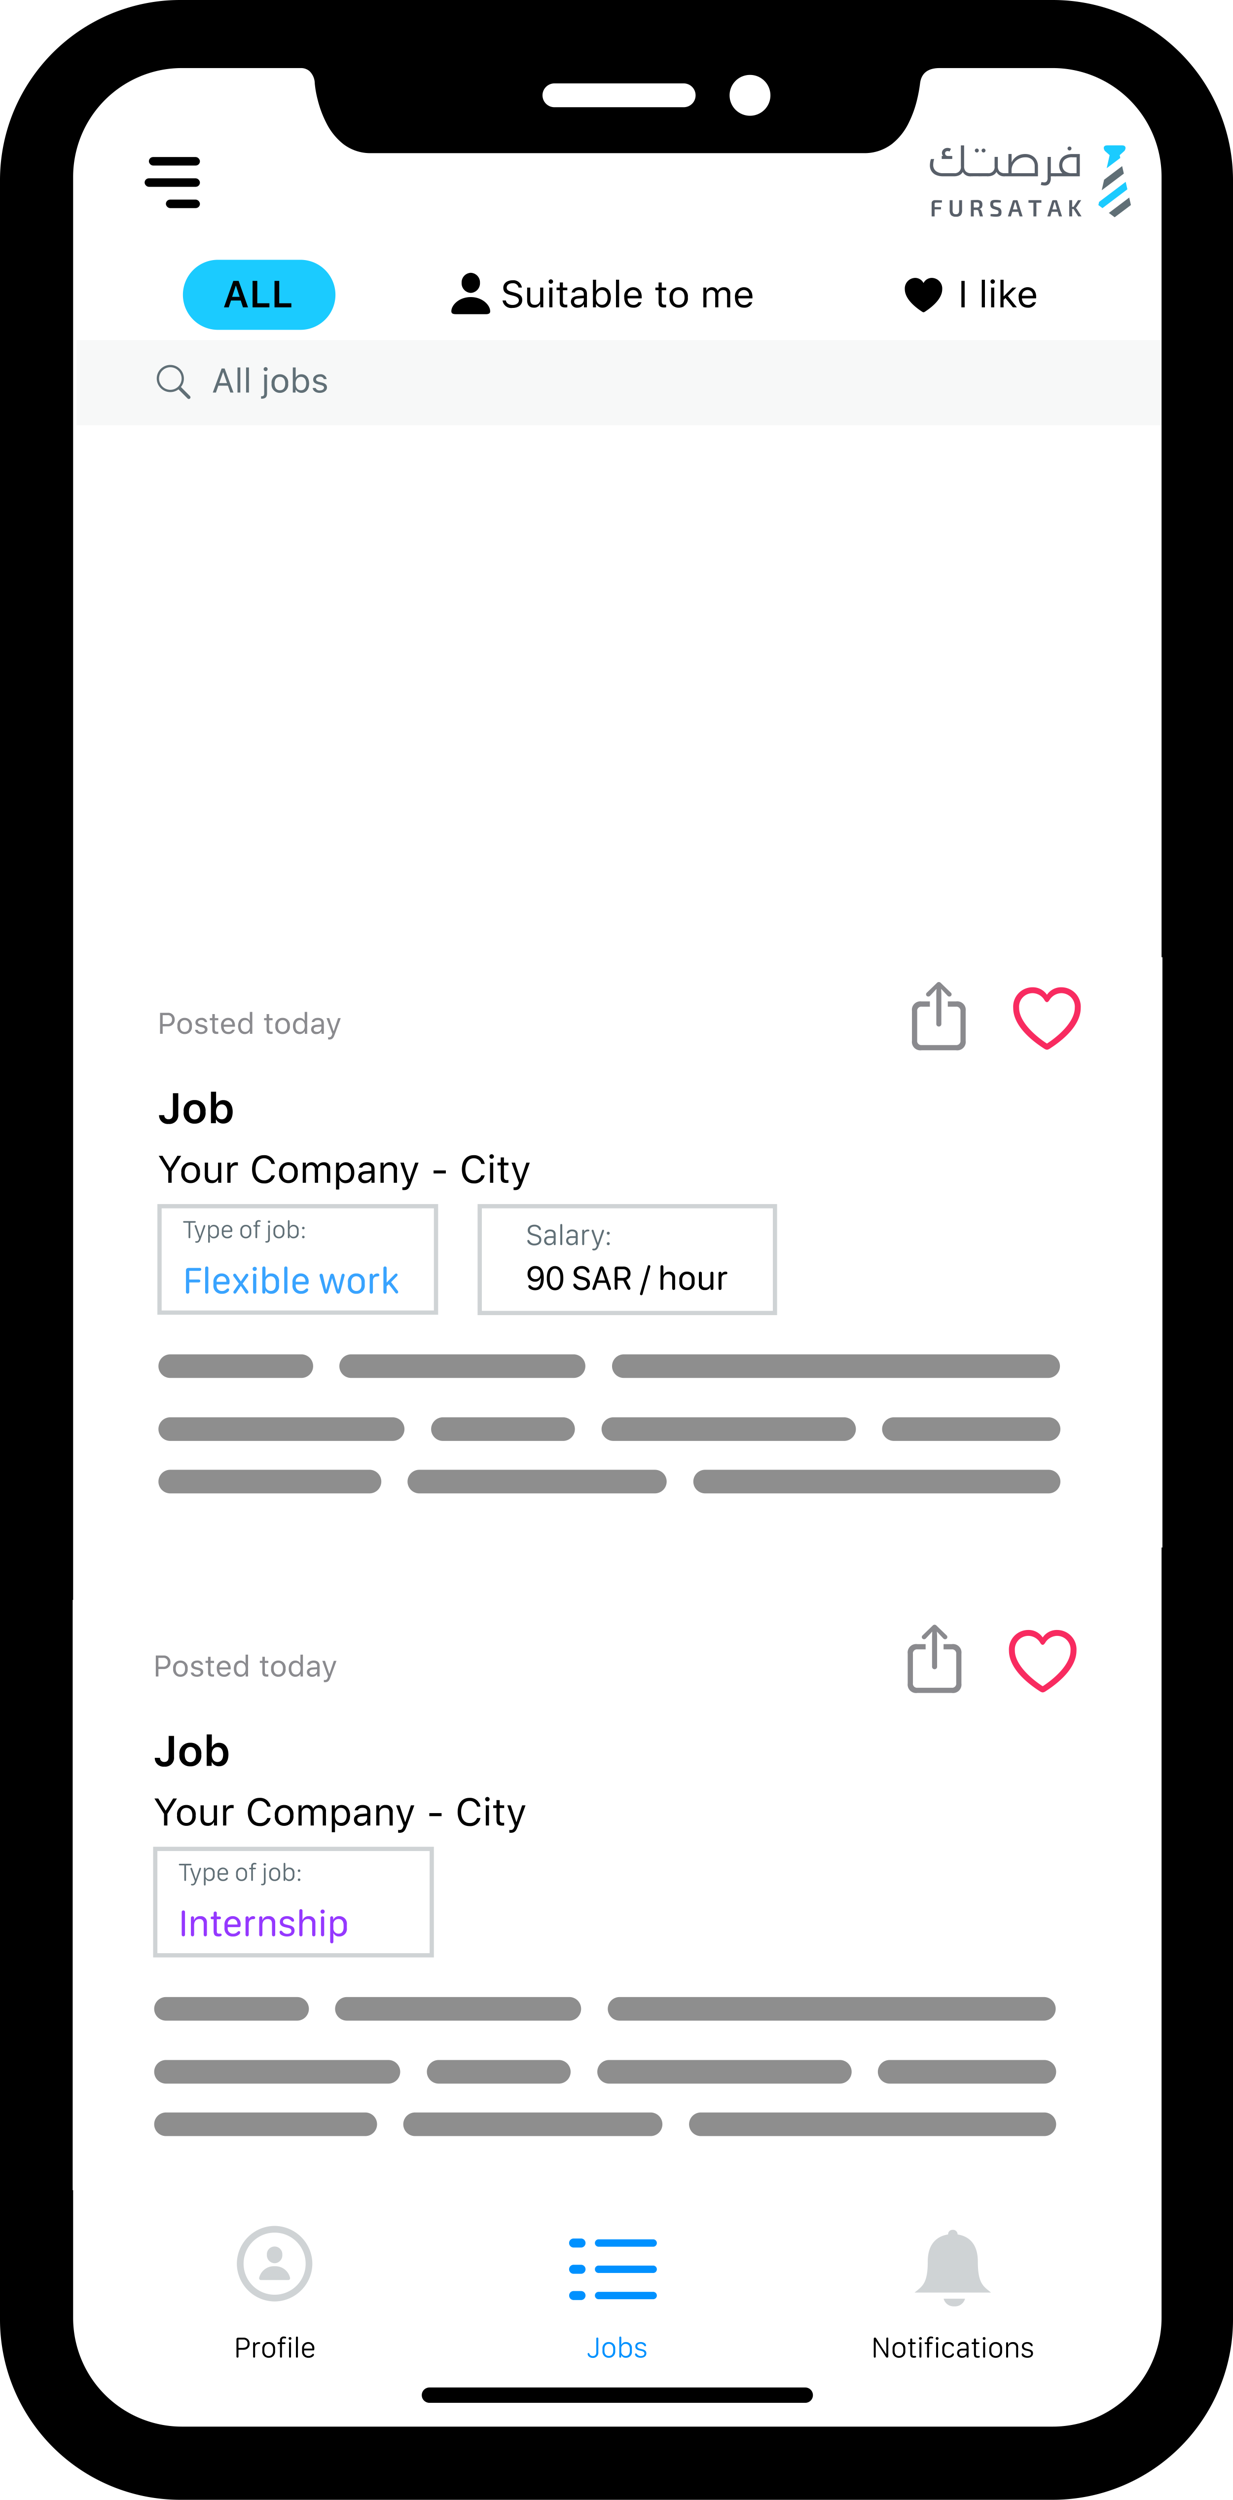 <svg xmlns="http://www.w3.org/2000/svg" xmlns:xlink="http://www.w3.org/1999/xlink" width="289.859" height="587.323" viewBox="0 0 289.859 587.323"><defs><style>.a{clip-rule:evenodd;}.b,.f{fill:#fff;}.c,.n{fill:#f7f8f8;}.c{opacity:0.03;}.d{fill:#0091ff;}.e{fill:#cfd3d5;}.f{opacity:0;}.g{fill:rgba(60,60,67,0.6);}.h{fill:#f82b60;}.i,.s{fill:none;}.i{stroke:#cfd3d5;}.j{fill:#9538ff;}.k{fill:#606f76;}.l{fill:#8e8e8e;}.m{fill:#38a3ff;}.o{fill:#1bcbff;}.p{clip-path:url(#e);}.q{fill:#585f69;}.r{stroke:none;}.t{filter:url(#c);}.u{filter:url(#a);}</style><filter id="a" x="17.087" y="374.895" width="255.181" height="139.686" filterUnits="userSpaceOnUse"><feOffset dy="1" input="SourceAlpha"/><feGaussianBlur result="b"/><feFlood flood-opacity="0.161"/><feComposite operator="in" in2="b"/><feComposite in="SourceGraphic"/></filter><filter id="c" x="18.087" y="223.895" width="255.181" height="139.686" filterUnits="userSpaceOnUse"><feOffset dy="1" input="SourceAlpha"/><feGaussianBlur result="d"/><feFlood flood-opacity="0.161"/><feComposite operator="in" in2="d"/><feComposite in="SourceGraphic"/></filter><clipPath id="e"><path class="a" d="M618.507,406.286c-.478-.71-.239-1.286.52-1.286h3.585c.765,0,1.006.58.53,1.286l-1.135,1.019,2.643,11.726-3.825,2.864L617,419.031l2.643-11.726Z" transform="translate(-617 -405)"/></clipPath></defs><g transform="translate(-160.001 -183.105)"><g transform="translate(22918 17621)"><g transform="translate(-22742 -17731.6)"><path class="b" d="M-22557.287-17417.594l14.123-13.99,57.1,6.848,11.043,70.646v457.389l-11.043,31.119-41.254,6.252h-198.2l-24.209-20.723v-537.541l24.209-13.99,60.51,6.848,11.582,14.859h90.236Z" transform="translate(22742 17731.6)"/><rect class="b" width="257" height="55" transform="translate(0 807.599)"/><path class="c" d="M0,0H256.68V54.56H0Z" transform="translate(0 808)"/><path class="d" d="M2.181-4.437v3.175c0,.581-.3.919-.817.919A.8.8,0,0,1,.571-.858C.5-1.015.444-1.066.345-1.066c-.126,0-.2.092-.2.236A.833.833,0,0,0,.4-.28a1.314,1.314,0,0,0,.988.373A1.23,1.23,0,0,0,2.659-1.282V-4.437A.236.236,0,0,0,2.42-4.7.236.236,0,0,0,2.181-4.437Zm2.95.8a1.441,1.441,0,0,0-1.5,1.565V-1.5A1.443,1.443,0,0,0,5.13.062,1.444,1.444,0,0,0,6.631-1.5v-.564A1.444,1.444,0,0,0,5.13-3.633Zm0,.424c.615,0,1.025.461,1.025,1.193v.461c0,.749-.407,1.193-1.025,1.193S4.1-.81,4.1-1.555v-.461C4.1-2.751,4.515-3.209,5.13-3.209ZM9.153.062a1.361,1.361,0,0,0,1.391-1.518v-.663A1.355,1.355,0,0,0,9.17-3.633a1.078,1.078,0,0,0-1.087.66H8.06V-4.666a.235.235,0,0,0-.239-.263c-.147,0-.232.1-.232.263V-.232c0,.167.082.263.222.263s.226-.1.226-.263V-.564H8.06A1.133,1.133,0,0,0,9.153.062ZM8.06-1.442v-.629A1.017,1.017,0,0,1,9.082-3.209c.608,0,.984.451.984,1.22v.427c0,.776-.379,1.2-.971,1.2A1.021,1.021,0,0,1,8.06-1.442Zm3.223.7a.736.736,0,0,0,.41.571,1.878,1.878,0,0,0,.933.232c.793,0,1.323-.39,1.323-1.046,0-.513-.314-.79-.919-.943L12.4-2.085c-.386-.1-.578-.273-.578-.564,0-.369.308-.584.776-.584a.922.922,0,0,1,.813.42c.113.133.161.167.256.167a.192.192,0,0,0,.205-.205.737.737,0,0,0-.349-.533,1.634,1.634,0,0,0-.909-.25c-.766,0-1.261.393-1.261,1.019,0,.5.308.8.913.943l.656.157c.338.085.564.277.564.571,0,.383-.342.6-.834.6a1.039,1.039,0,0,1-.909-.448c-.1-.133-.157-.178-.243-.178A.2.2,0,0,0,11.283-.742Z" transform="translate(122 847.6)"/><path d="M.827.034A.237.237,0,0,0,1.07-.229v-1.6H2.218A1.347,1.347,0,0,0,3.681-3.24,1.357,1.357,0,0,0,2.218-4.662H1.06c-.335,0-.468.126-.468.434v4A.232.232,0,0,0,.827.034ZM1.07-2.259V-4.228H2.2a.9.9,0,0,1,.991.988c0,.7-.369.981-1.3.981Zm3.9,2.03V-2.235c0-.646.321-.95.854-.95a.6.6,0,0,0,.246-.034A.178.178,0,0,0,6.183-3.4a.188.188,0,0,0-.109-.178.483.483,0,0,0-.243-.051.915.915,0,0,0-.844.533H4.973v-.243a.232.232,0,0,0-.232-.263.235.235,0,0,0-.239.263V-.229a.233.233,0,0,0,.239.263C4.888.034,4.973-.065,4.973-.229Zm3.2-3.4a1.441,1.441,0,0,0-1.5,1.565V-1.5A1.443,1.443,0,0,0,8.172.062,1.444,1.444,0,0,0,9.673-1.5v-.564A1.444,1.444,0,0,0,8.172-3.633Zm0,.424c.615,0,1.025.461,1.025,1.193v.461c0,.749-.407,1.193-1.025,1.193S7.147-.81,7.147-1.555v-.461C7.147-2.751,7.557-3.209,8.172-3.209ZM11.29-.229V-3.165h.595a.2.2,0,0,0,.226-.2.2.2,0,0,0-.226-.205H11.29v-.41c0-.369.147-.533.455-.533.161,0,.219.027.345.027a.172.172,0,0,0,.185-.185.208.208,0,0,0-.092-.171.725.725,0,0,0-.393-.089.856.856,0,0,0-.971.978v.383h-.355a.2.2,0,0,0-.226.2.2.2,0,0,0,.226.205h.355V-.229a.231.231,0,0,0,.236.263A.231.231,0,0,0,11.29-.229Zm1.562-4.252a.326.326,0,0,0,.325.332.326.326,0,0,0,.335-.332.321.321,0,0,0-.335-.325A.32.32,0,0,0,12.852-4.481Zm.564,4.252V-3.343a.23.23,0,0,0-.232-.263.233.233,0,0,0-.239.263V-.229a.233.233,0,0,0,.236.263A.231.231,0,0,0,13.416-.229Zm1.391.263a.231.231,0,0,0,.236-.263V-4.666a.231.231,0,0,0-.236-.263.231.231,0,0,0-.236.263V-.229A.231.231,0,0,0,14.807.034Zm1.21-1.542A1.418,1.418,0,0,0,17.524.062a1.529,1.529,0,0,0,1.09-.373.59.59,0,0,0,.191-.362.2.2,0,0,0-.191-.208c-.082,0-.12.024-.273.178a1.044,1.044,0,0,1-.8.342A1,1,0,0,1,16.492-1.48v-.195h2.129c.212,0,.273-.1.273-.427a1.406,1.406,0,0,0-1.422-1.531,1.443,1.443,0,0,0-1.456,1.583Zm.475-.578V-2.1a1,1,0,0,1,.981-1.121c.578,0,.947.431.947,1.121v.01Z" transform="translate(39 847.6)"/><g transform="translate(117.8 819.638)"><path class="d" d="M3.4,7.882H5.142a1.062,1.062,0,0,0,0-2.124H3.4a1.062,1.062,0,0,0,0,2.124Zm0,6.168H5.142a1.062,1.062,0,1,0,0-2.124H3.4a1.062,1.062,0,0,0,0,2.124Zm0,6.168H5.142A1.064,1.064,0,0,0,6.2,19.155,1.048,1.048,0,0,0,5.142,18.1H3.4a1.046,1.046,0,0,0-1.051,1.051A1.062,1.062,0,0,0,3.4,20.217Z" transform="translate(-2.354 -5.758)"/><path class="d" d="M13.3,7.817H26.124a.869.869,0,1,0,0-1.738H13.3a.869.869,0,1,0,0,1.738Zm0,6.168H26.124a.869.869,0,1,0,0-1.738H13.3a.869.869,0,1,0,0,1.738Zm0,6.168H26.124a.869.869,0,1,0,0-1.738H13.3a.869.869,0,1,0,0,1.738Z" transform="translate(-6.376 -5.886)"/></g><g transform="translate(39.68 816.68)"><path class="e" d="M10.529,20.615A8.932,8.932,0,0,0,19.4,11.736,8.938,8.938,0,0,0,10.52,2.867,8.93,8.93,0,0,0,1.65,11.736,8.94,8.94,0,0,0,10.529,20.615Zm0-1.583a7.295,7.295,0,1,1,7.295-7.295A7.26,7.26,0,0,1,10.529,19.031Z" transform="translate(-1.65 -2.867)"/><path class="e" d="M13.741,13.608a1.871,1.871,0,0,0,1.809-1.986,1.817,1.817,0,1,0-3.625,0A1.881,1.881,0,0,0,13.741,13.608Zm-3.212,3.943h6.416a.419.419,0,0,0,.436-.465,3.544,3.544,0,0,0-3.64-2.776,3.544,3.544,0,0,0-3.64,2.776A.414.414,0,0,0,10.529,17.551Z" transform="translate(-4.861 -4.839)"/></g><g transform="translate(199 817.599)"><path class="e" d="M14.876,7.457c0-4.5-2.458-6.025-4.757-6.365,0-.023,0-.046,0-.074A1.079,1.079,0,0,0,8.99,0,1.062,1.062,0,0,0,7.876,1.018a.366.366,0,0,0,0,.074C5.577,1.437,3.1,2.971,3.1,7.466c0,5.242-1.325,5.8-3.1,7.277H17.98C16.21,13.265,14.876,12.7,14.876,7.457Z"/><path class="e" d="M2.517,1.8A2.441,2.441,0,0,0,5.034,0H0A2.437,2.437,0,0,0,2.517,1.8Z" transform="translate(6.832 16.182)"/></g><path d="M-18.124-.229V-3.842h.021L-15.8-.232c.126.2.205.263.349.263.178,0,.273-.116.273-.328V-4.433A.232.232,0,0,0-15.41-4.7c-.147,0-.232.1-.232.263V-.817h-.024L-17.956-4.4c-.113-.181-.205-.294-.355-.294-.185,0-.28.116-.28.328V-.229c0,.161.085.263.232.263A.232.232,0,0,0-18.124-.229Zm5.455-3.4a1.441,1.441,0,0,0-1.5,1.565V-1.5a1.443,1.443,0,0,0,1.5,1.565,1.444,1.444,0,0,0,1.5-1.565v-.564A1.444,1.444,0,0,0-12.669-3.633Zm0,.424c.615,0,1.025.461,1.025,1.193v.461c0,.749-.407,1.193-1.025,1.193s-1.025-.448-1.025-1.193v-.461C-13.694-2.751-13.284-3.209-12.669-3.209Zm2.649,2.3c0,.721.239.96.878.96A.925.925,0,0,0-8.755,0a.192.192,0,0,0,.13-.188.175.175,0,0,0-.191-.181c-.062,0-.13.01-.246.01-.362,0-.485-.116-.485-.516V-3.165h.584a.2.2,0,0,0,.226-.2.2.2,0,0,0-.226-.205h-.584v-.643a.231.231,0,0,0-.236-.263.231.231,0,0,0-.236.263v.643h-.325a.2.2,0,0,0-.226.205.2.2,0,0,0,.226.2h.325Zm2.068-3.575a.326.326,0,0,0,.325.332.326.326,0,0,0,.335-.332.321.321,0,0,0-.335-.325A.32.32,0,0,0-7.952-4.481Zm.564,4.252V-3.343a.23.23,0,0,0-.232-.263.233.233,0,0,0-.239.263V-.229a.233.233,0,0,0,.236.263A.231.231,0,0,0-7.388-.229Zm1.8,0V-3.165H-5a.2.2,0,0,0,.226-.2A.2.2,0,0,0-5-3.572H-5.59v-.41c0-.369.147-.533.455-.533.161,0,.219.027.345.027a.172.172,0,0,0,.185-.185A.208.208,0,0,0-4.7-4.843a.725.725,0,0,0-.393-.089.856.856,0,0,0-.971.978v.383h-.355a.2.2,0,0,0-.226.2.2.2,0,0,0,.226.205h.355V-.229a.231.231,0,0,0,.236.263A.231.231,0,0,0-5.59-.229Zm1.562-4.252a.326.326,0,0,0,.325.332.326.326,0,0,0,.335-.332A.321.321,0,0,0-3.7-4.806.32.32,0,0,0-4.028-4.481Zm.564,4.252V-3.343A.23.23,0,0,0-3.7-3.606a.233.233,0,0,0-.239.263V-.229A.233.233,0,0,0-3.7.034.231.231,0,0,0-3.464-.229Zm.981-1.248A1.383,1.383,0,0,0-1.02.062,1.6,1.6,0,0,0-.193-.15a.819.819,0,0,0,.444-.6A.205.205,0,0,0,.043-.974a.33.33,0,0,0-.256.181.946.946,0,0,1-.817.424c-.646,0-.978-.458-.978-1.135v-.567c0-.68.338-1.135.971-1.135a.929.929,0,0,1,.813.434.312.312,0,0,0,.26.181A.2.2,0,0,0,.244-2.82.829.829,0,0,0-.2-3.415a1.6,1.6,0,0,0-.841-.219A1.38,1.38,0,0,0-2.483-2.1Zm5.7.971h.021v.273c0,.164.085.263.229.263s.229-.1.229-.263V-2.478c0-.745-.461-1.155-1.292-1.155a1.543,1.543,0,0,0-.81.191.72.72,0,0,0-.414.55.18.18,0,0,0,.188.195.26.26,0,0,0,.229-.12.9.9,0,0,1,.779-.4c.55,0,.848.26.848.755v.393H2.234c-.776,0-1.241.4-1.241,1.042A1.071,1.071,0,0,0,2.158.062,1.179,1.179,0,0,0,3.221-.506Zm-1.74-.533c0-.4.273-.622.762-.622h.984v.441a.9.9,0,0,1-.957.868A.7.7,0,0,1,1.482-1.039Zm3.476.133c0,.721.239.96.878.96A.925.925,0,0,0,6.222,0a.192.192,0,0,0,.13-.188.175.175,0,0,0-.191-.181c-.062,0-.13.01-.246.01-.362,0-.485-.116-.485-.516V-3.165h.584a.2.2,0,0,0,.226-.2.2.2,0,0,0-.226-.205H5.429v-.643a.231.231,0,0,0-.236-.263.231.231,0,0,0-.236.263v.643H4.633a.2.2,0,0,0-.226.205.2.2,0,0,0,.226.2h.325ZM7.026-4.481a.326.326,0,0,0,.325.332.326.326,0,0,0,.335-.332.321.321,0,0,0-.335-.325A.32.32,0,0,0,7.026-4.481ZM7.59-.229V-3.343a.23.23,0,0,0-.232-.263.233.233,0,0,0-.239.263V-.229a.233.233,0,0,0,.236.263A.231.231,0,0,0,7.59-.229Zm2.485-3.4a1.441,1.441,0,0,0-1.5,1.565V-1.5a1.443,1.443,0,0,0,1.5,1.565,1.444,1.444,0,0,0,1.5-1.565v-.564A1.444,1.444,0,0,0,10.074-3.633Zm0,.424c.615,0,1.025.461,1.025,1.193v.461c0,.749-.407,1.193-1.025,1.193S9.049-.81,9.049-1.555v-.461C9.049-2.751,9.459-3.209,10.074-3.209Zm5.274,2.98v-2.2a1.109,1.109,0,0,0-1.22-1.2,1.077,1.077,0,0,0-1.111.728h-.024v-.434c0-.164-.089-.267-.232-.267a.236.236,0,0,0-.239.267v3.11a.231.231,0,0,0,.236.263.231.231,0,0,0,.236-.263v-1.8a1.033,1.033,0,0,1,1.029-1.176.8.8,0,0,1,.851.916V-.229a.231.231,0,0,0,.236.263A.233.233,0,0,0,15.348-.229Zm.827-.513a.736.736,0,0,0,.41.571,1.878,1.878,0,0,0,.933.232c.793,0,1.323-.39,1.323-1.046,0-.513-.314-.79-.919-.943l-.632-.157c-.386-.1-.578-.273-.578-.564,0-.369.308-.584.776-.584a.922.922,0,0,1,.813.42c.113.133.161.167.256.167a.192.192,0,0,0,.205-.205.737.737,0,0,0-.349-.533,1.634,1.634,0,0,0-.909-.25c-.766,0-1.261.393-1.261,1.019,0,.5.308.8.913.943l.656.157c.338.085.564.277.564.571,0,.383-.342.6-.834.6a1.039,1.039,0,0,1-.909-.448c-.1-.133-.157-.178-.243-.178A.2.2,0,0,0,16.176-.742Z" transform="translate(208 847.6)"/></g><path d="M1301.886,1510.823a42.811,42.811,0,0,1-8.553-.863,42.359,42.359,0,0,1-32.963-32.977,42.666,42.666,0,0,1-.863-8.542V965.878a42.452,42.452,0,0,1,.866-8.549,42.024,42.024,0,0,1,6.374-15.143,42.292,42.292,0,0,1,35.14-18.685h205.1a42.841,42.841,0,0,1,8.554.863,42.356,42.356,0,0,1,32.963,32.978,42.662,42.662,0,0,1,.863,8.542v502.561a42.708,42.708,0,0,1-.863,8.552,42.377,42.377,0,0,1-32.978,32.965,42.8,42.8,0,0,1-8.539.861Zm-9.563-569.32a25.568,25.568,0,0,0-15.625,23.578v502.963a25.559,25.559,0,0,0,25.585,25.586h204.7a25.567,25.567,0,0,0,25.589-25.586V965.081a25.564,25.564,0,0,0-25.589-25.588h-26.6c-2.739,0-4.279,1.2-4.582,3.579a33.25,33.25,0,0,1-.658,3.641,25.356,25.356,0,0,1-1.948,5.523,14.307,14.307,0,0,1-3.942,5.042,10.582,10.582,0,0,1-6.65,2.205H1346.662a10.411,10.411,0,0,1-6.467-2.148,14.654,14.654,0,0,1-3.975-4.946,25.339,25.339,0,0,1-2.042-5.491,23.782,23.782,0,0,1-.673-3.785,4.123,4.123,0,0,0-1.236-2.9,3.031,3.031,0,0,0-2-.72h-27.987A25.436,25.436,0,0,0,1292.323,941.5Zm140.105,1a4.8,4.8,0,1,0,3.391-1.405A4.795,4.795,0,0,0,1432.428,942.5Zm-45.386,3.39a2.807,2.807,0,0,0,2.8,2.8h30.387a2.8,2.8,0,1,0,0-5.6h-30.387A2.807,2.807,0,0,0,1387.042,945.888Zm-26.583,542.145a1.8,1.8,0,1,1,0-3.6h88.355a1.8,1.8,0,1,1,0,3.6Z" transform="translate(-24017.506 -18361.395)"/></g><g transform="translate(19207.088 8122)"><rect class="f" width="232" height="112" transform="translate(-19018.088 -7542)"/><g class="u" transform="matrix(1, 0, 0, 1, -19047.09, -7938.89)"><path class="b" d="M0,0H255.181V138.686H0Z" transform="translate(17.09 374.89)"/></g><path d="M.386-1.895A2.045,2.045,0,0,0,2.642.176,2.077,2.077,0,0,0,4.912-2.09V-7.046H3.652V-2.1c0,.767-.366,1.172-1.025,1.172a.942.942,0,0,1-1.011-.967Zm8.364,2a2.47,2.47,0,0,0,2.568-2.778A2.469,2.469,0,0,0,8.75-5.439,2.474,2.474,0,0,0,6.182-2.671,2.468,2.468,0,0,0,8.75.107Zm0-.991c-.845,0-1.328-.654-1.328-1.782S7.905-4.448,8.75-4.448s1.323.654,1.323,1.782S9.595-.884,8.75-.884Zm6.758.972c1.348,0,2.192-1.06,2.192-2.754s-.84-2.759-2.192-2.759a1.743,1.743,0,0,0-1.626.938H13.8V-7.4H12.588V0h1.167V-.845h.083A1.809,1.809,0,0,0,15.508.088Zm-.381-4.5c.825,0,1.328.659,1.328,1.748s-.5,1.748-1.328,1.748-1.348-.669-1.348-1.748S14.3-4.414,15.127-4.414Z" transform="translate(-19011.088 -7524)"/><path d="M3.349,0V-2.729L5.6-6.341H4.7L2.988-3.524h-.07L1.208-6.341h-.9l2.25,3.612V0ZM7.818.083A2.156,2.156,0,0,0,10-2.369,2.154,2.154,0,0,0,7.818-4.821,2.154,2.154,0,0,0,5.634-2.369,2.156,2.156,0,0,0,7.818.083Zm0-.681c-.9,0-1.4-.65-1.4-1.771s.505-1.771,1.4-1.771,1.4.646,1.4,1.771S8.714-.6,7.818-.6Zm7.2-4.14h-.756v2.8A1.192,1.192,0,0,1,12.973-.606c-.756,0-1.072-.4-1.072-1.248V-4.737h-.756V-1.67c0,1.121.554,1.753,1.617,1.753a1.478,1.478,0,0,0,1.468-.826h.07V0h.721ZM16.444,0H17.2V-2.936a1.16,1.16,0,0,1,1.244-1.151,3.035,3.035,0,0,1,.483.044V-4.8a3.246,3.246,0,0,0-.378-.022,1.323,1.323,0,0,0-1.314.787h-.07v-.7h-.721Zm8.618.149a2.412,2.412,0,0,0,2.562-1.916h-.8A1.7,1.7,0,0,1,25.062-.58c-1.222,0-1.986-1-1.986-2.588s.765-2.593,1.982-2.593A1.743,1.743,0,0,1,26.82-4.43h.8a2.473,2.473,0,0,0-2.566-2.061c-1.723,0-2.795,1.274-2.795,3.322S23.339.149,25.062.149ZM30.8.083a2.156,2.156,0,0,0,2.184-2.452A2.154,2.154,0,0,0,30.8-4.821a2.154,2.154,0,0,0-2.184,2.452A2.156,2.156,0,0,0,30.8.083Zm0-.681c-.9,0-1.4-.65-1.4-1.771S29.9-4.14,30.8-4.14s1.4.646,1.4,1.771S31.7-.6,30.8-.6Zm3.371.6h.756V-2.936a1.145,1.145,0,0,1,1.1-1.2.9.9,0,0,1,.989.923V0h.756V-3.045a1.066,1.066,0,0,1,1.1-1.094c.668,0,1,.343,1,1.042V0h.756V-3.274a1.382,1.382,0,0,0-1.507-1.547,1.586,1.586,0,0,0-1.45.831H37.6a1.368,1.368,0,0,0-1.31-.831,1.34,1.34,0,0,0-1.323.831h-.07v-.747h-.721ZM44.31-4.821a1.708,1.708,0,0,0-1.516.875h-.07v-.791H42V1.582h.756V-.712h.07a1.59,1.59,0,0,0,1.481.8c1.2,0,1.991-.971,1.991-2.452S45.519-4.821,44.31-4.821ZM44.13-.6c-.853,0-1.393-.686-1.393-1.771s.541-1.771,1.4-1.771,1.384.664,1.384,1.771S45-.6,44.13-.6Zm4.676.681A1.637,1.637,0,0,0,50.265-.7h.07V0h.721V-3.243c0-.984-.646-1.578-1.8-1.578-1.011,0-1.758.5-1.859,1.261h.765c.105-.374.5-.589,1.068-.589.708,0,1.072.321,1.072.905v.431l-1.367.083c-1.1.066-1.727.554-1.727,1.4A1.441,1.441,0,0,0,48.806.083Zm.141-.664c-.549,0-.958-.281-.958-.765s.316-.725,1.037-.773L50.3-2.2v.435A1.246,1.246,0,0,1,48.946-.58ZM52.453,0h.756V-2.8A1.2,1.2,0,0,1,54.453-4.14c.756,0,1.116.4,1.116,1.257V0h.756V-3.067a1.544,1.544,0,0,0-1.657-1.753,1.424,1.424,0,0,0-1.424.831h-.07v-.747h-.721Zm5.48,1.714c.839,0,1.217-.325,1.622-1.424L61.4-4.737h-.8l-1.3,3.9h-.07l-1.3-3.9h-.817L58.869,0l-.088.281c-.2.571-.435.778-.87.778a1.82,1.82,0,0,1-.316-.022v.646A2.237,2.237,0,0,0,57.933,1.714Zm9.875-3.907v-.716H64.925v.716ZM74.391.149a2.412,2.412,0,0,0,2.562-1.916h-.8A1.7,1.7,0,0,1,74.391-.58c-1.222,0-1.986-1-1.986-2.588s.765-2.593,1.982-2.593A1.743,1.743,0,0,1,76.148-4.43h.8a2.473,2.473,0,0,0-2.566-2.061c-1.723,0-2.795,1.274-2.795,3.322S72.668.149,74.391.149Zm4.188-5.8a.529.529,0,0,0,.527-.527.529.529,0,0,0-.527-.527.529.529,0,0,0-.527.527A.529.529,0,0,0,78.579-5.651ZM78.2,0h.756V-4.737H78.2Zm2.514-5.963v1.226H79.95V-4.1h.765V-1.23c0,.905.391,1.266,1.367,1.266a2.532,2.532,0,0,0,.444-.044V-.646a3.192,3.192,0,0,1-.352.018c-.492,0-.7-.237-.7-.8V-4.1h1.055v-.633H81.47V-5.963Zm3.357,7.677c.839,0,1.217-.325,1.622-1.424l1.85-5.027h-.8l-1.3,3.9h-.07l-1.3-3.9h-.817L85.008,0,84.92.286c-.2.571-.435.778-.87.778a1.82,1.82,0,0,1-.316-.022v.646A2.237,2.237,0,0,0,84.072,1.714Z" transform="translate(-19011.088 -7510)"/><path class="g" d="M.629-4.932V0h.615V-1.76H2.485A1.519,1.519,0,0,0,4.071-3.336a1.517,1.517,0,0,0-1.579-1.6Zm.615.547H2.331A.973.973,0,0,1,3.438-3.336.976.976,0,0,1,2.331-2.307H1.244ZM6.412.065a1.677,1.677,0,0,0,1.7-1.907,1.675,1.675,0,0,0-1.7-1.907,1.675,1.675,0,0,0-1.7,1.907A1.677,1.677,0,0,0,6.412.065Zm0-.53c-.7,0-1.09-.506-1.09-1.377S5.715-3.22,6.412-3.22s1.09.5,1.09,1.377S7.109-.465,6.412-.465ZM8.948-2.676c0,.533.314.831,1,1l.632.154c.393.1.584.267.584.52,0,.338-.355.574-.851.574A.812.812,0,0,1,9.454-.94h-.6c.065.612.629,1,1.449,1,.837,0,1.477-.455,1.477-1.114,0-.53-.335-.831-1.029-1l-.567-.137C9.745-2.29,9.54-2.447,9.54-2.7c0-.328.342-.55.779-.55a.751.751,0,0,1,.81.489h.581a1.241,1.241,0,0,0-1.388-.988C9.54-3.75,8.948-3.288,8.948-2.676ZM12.91-4.638v.954h-.595v.492h.595V-.957c0,.7.3.984,1.063.984a1.969,1.969,0,0,0,.345-.034V-.5a2.483,2.483,0,0,1-.273.014c-.383,0-.547-.185-.547-.619V-3.192h.82v-.492H13.5v-.954ZM17.6-.954a.954.954,0,0,1-.95.5c-.625,0-1.032-.461-1.063-1.189v-.027h2.649V-1.9c0-1.145-.6-1.853-1.6-1.853a1.684,1.684,0,0,0-1.661,1.911c0,1.166.639,1.9,1.661,1.9A1.471,1.471,0,0,0,18.184-.954ZM16.625-3.23a.992.992,0,0,1,.988,1.083h-2.03A1.05,1.05,0,0,1,16.625-3.23ZM20.518.065A1.32,1.32,0,0,0,21.7-.588h.055V0h.561V-5.147h-.588V-3.1h-.051a1.259,1.259,0,0,0-1.155-.646c-.937,0-1.548.752-1.548,1.907S19.575.065,20.518.065Zm.137-3.285c.667,0,1.083.533,1.083,1.377S21.325-.465,20.655-.465s-1.077-.516-1.077-1.377S19.985-3.22,20.655-3.22Zm5.021-1.418v.954h-.595v.492h.595V-.957c0,.7.3.984,1.063.984a1.969,1.969,0,0,0,.345-.034V-.5a2.483,2.483,0,0,1-.273.014c-.383,0-.547-.185-.547-.619V-3.192h.82v-.492h-.82v-.954Zm3.76,4.7a1.677,1.677,0,0,0,1.7-1.907,1.675,1.675,0,0,0-1.7-1.907,1.675,1.675,0,0,0-1.7,1.907A1.677,1.677,0,0,0,29.436.065Zm0-.53c-.7,0-1.09-.506-1.09-1.377s.393-1.377,1.09-1.377,1.09.5,1.09,1.377S30.133-.465,29.436-.465Zm3.985.53A1.32,1.32,0,0,0,34.6-.588h.055V0h.561V-5.147h-.588V-3.1h-.051a1.259,1.259,0,0,0-1.155-.646c-.937,0-1.548.752-1.548,1.907S32.478.065,33.421.065Zm.137-3.285c.667,0,1.083.533,1.083,1.377S34.228-.465,33.558-.465s-1.077-.516-1.077-1.377S32.888-3.22,33.558-3.22ZM37.382.065a1.273,1.273,0,0,0,1.135-.608h.055V0h.561V-2.522c0-.766-.5-1.227-1.4-1.227-.786,0-1.367.39-1.446.981h.595c.082-.291.39-.458.831-.458.55,0,.834.25.834.7v.335l-1.063.065c-.858.051-1.343.431-1.343,1.09A1.121,1.121,0,0,0,37.382.065Zm.109-.516c-.427,0-.745-.219-.745-.595s.246-.564.807-.6l.991-.065v.338A.969.969,0,0,1,37.492-.451ZM40.4,1.333c.653,0,.947-.253,1.261-1.107L43.1-3.685h-.625L41.463-.653h-.055L40.4-3.685h-.636L41.125,0l-.068.219c-.154.444-.338.6-.677.6A1.415,1.415,0,0,1,40.134.81v.5A1.74,1.74,0,0,0,40.4,1.333Z" transform="translate(-19011.088 -7545)"/><path class="g" d="M8.676,11.6a.59.59,0,0,0,.59-.583V3.806L9.221,2.753l.463.508,1.046,1.113a.53.53,0,0,0,.4.179.521.521,0,0,0,.546-.523.529.529,0,0,0-.179-.389L9.116,1.34a.609.609,0,0,0-.441-.2.586.586,0,0,0-.441.2l-2.384,2.3a.529.529,0,0,0-.179.389.514.514,0,0,0,.538.523.561.561,0,0,0,.411-.179L7.659,3.261l.463-.508L8.078,3.806v7.211A.592.592,0,0,0,8.676,11.6ZM4.61,17.175h8.116a1.988,1.988,0,0,0,2.257-2.227V7.931A1.99,1.99,0,0,0,12.726,5.7H10.783V6.93h1.906a.967.967,0,0,1,1.069,1.084v6.853a.967.967,0,0,1-1.069,1.084H4.655a.963.963,0,0,1-1.069-1.084V8.014A.963.963,0,0,1,4.655,6.93H6.568V5.7H4.61A1.993,1.993,0,0,0,2.354,7.931v7.017A1.988,1.988,0,0,0,4.61,17.175Z" transform="translate(-18836.055 -7558.311)"/><g transform="translate(-18809.9 -7555.939)"><path class="h" d="M2.266,8.931c0,3.383,2.838,6.716,7.3,9.579a1.443,1.443,0,0,0,.638.243,1.407,1.407,0,0,0,.638-.243c4.458-2.863,7.3-6.2,7.3-9.579a4.564,4.564,0,0,0-4.55-4.852A3.99,3.99,0,0,0,10.2,5.841,3.989,3.989,0,0,0,6.807,4.078,4.557,4.557,0,0,0,2.266,8.931Zm1.394-.008A3.187,3.187,0,0,1,6.833,5.463,3.268,3.268,0,0,1,9.645,7.151c.218.319.361.42.554.42s.319-.109.554-.42a3.377,3.377,0,0,1,2.821-1.687,3.181,3.181,0,0,1,3.165,3.459c0,2.9-3.047,6.061-6.38,8.278a.411.411,0,0,1-.16.084.476.476,0,0,1-.16-.084C6.707,14.984,3.659,11.827,3.659,8.922Z" transform="translate(-2.266 -4.078)"/></g><g transform="translate(-19010.857 -7504.555)"><g class="i" transform="translate(-0.231 -0.445)"><rect class="r" width="66" height="26"/><rect class="s" x="0.5" y="0.5" width="65" height="25"/></g><path class="j" d="M1.1.044A.377.377,0,0,0,1.49-.378V-5.621A.377.377,0,0,0,1.1-6.042a.374.374,0,0,0-.382.422V-.378A.374.374,0,0,0,1.1.044ZM6.645-.378V-3.16A1.417,1.417,0,0,0,5.071-4.693a1.357,1.357,0,0,0-1.4.918H3.63V-4.25a.363.363,0,0,0-.374-.413.371.371,0,0,0-.378.422V-.378c0,.264.141.422.378.422s.378-.158.378-.422V-2.584c0-.9.479-1.441,1.239-1.441.65,0,1.011.378,1.011,1.094V-.378c0,.264.141.422.378.422A.372.372,0,0,0,6.645-.378Zm1.569-.848c0,.962.321,1.3,1.156,1.3a1.228,1.228,0,0,0,.545-.092.306.306,0,0,0,.193-.29.27.27,0,0,0-.29-.281c-.083,0-.171.013-.294.013-.426,0-.549-.145-.549-.637v-2.76h.615a.31.31,0,0,0,.352-.316.311.311,0,0,0-.352-.321h-.62v-.76a.365.365,0,0,0-.378-.417c-.233,0-.374.154-.374.417v.76H7.879a.311.311,0,0,0-.352.321.31.31,0,0,0,.352.316h.334Zm2.558-.712a1.862,1.862,0,0,0,2,2.017,2.065,2.065,0,0,0,1.472-.505.692.692,0,0,0,.215-.439.3.3,0,0,0-.294-.321c-.127,0-.18.035-.417.255a1.283,1.283,0,0,1-.94.356,1.2,1.2,0,0,1-1.274-1.3v-.242h2.628c.325,0,.413-.141.413-.642A1.83,1.83,0,0,0,12.7-4.7a1.9,1.9,0,0,0-1.929,2.03Zm.765-.8v-.013a1.18,1.18,0,0,1,1.173-1.3c.681,0,1.116.505,1.116,1.3v.013ZM16.475-.378V-2.861c0-.76.352-1.125,1.028-1.129a.7.7,0,0,0,.334-.062.3.3,0,0,0,.149-.286.31.31,0,0,0-.149-.277.6.6,0,0,0-.325-.079,1.145,1.145,0,0,0-1.02.62h-.022V-4.25a.362.362,0,0,0-.369-.413.376.376,0,0,0-.382.422V-.378c0,.264.141.422.378.422S16.475-.114,16.475-.378Zm6.223,0V-3.16a1.417,1.417,0,0,0-1.573-1.534,1.357,1.357,0,0,0-1.4.918h-.04V-4.25a.363.363,0,0,0-.374-.413.371.371,0,0,0-.378.422V-.378c0,.264.141.422.378.422s.378-.158.378-.422V-2.584c0-.9.479-1.441,1.239-1.441.65,0,1.011.378,1.011,1.094V-.378c0,.264.141.422.378.422A.372.372,0,0,0,22.7-.378ZM23.722-.94a.876.876,0,0,0,.514.716,2.593,2.593,0,0,0,1.257.3c1.081,0,1.749-.532,1.749-1.375,0-.655-.374-1.046-1.178-1.239l-.857-.207c-.461-.114-.677-.316-.677-.65,0-.426.347-.686.914-.686a1.21,1.21,0,0,1,.98.457c.185.189.255.233.391.233a.3.3,0,0,0,.321-.312.88.88,0,0,0-.448-.664A2.206,2.206,0,0,0,25.475-4.7c-1.028,0-1.687.532-1.687,1.354,0,.65.387,1.055,1.191,1.239l.879.2c.4.1.642.343.642.668,0,.426-.374.694-.967.694a1.384,1.384,0,0,1-1.112-.488c-.154-.189-.246-.25-.369-.25A.309.309,0,0,0,23.722-.94Zm8.42.563V-3.151a1.431,1.431,0,0,0-1.556-1.542,1.439,1.439,0,0,0-1.433.918h-.04V-5.919a.37.37,0,0,0-.382-.422c-.233,0-.374.154-.374.422V-.378c0,.264.136.422.374.422a.372.372,0,0,0,.382-.422V-2.584c0-.892.479-1.441,1.23-1.441a.974.974,0,0,1,1.037,1.1V-.378c0,.264.136.422.374.422A.377.377,0,0,0,32.142-.378Zm1.208-5.4a.476.476,0,0,0,.479.483.477.477,0,0,0,.5-.483.47.47,0,0,0-.5-.475A.468.468,0,0,0,33.35-5.774Zm.861,5.4V-4.241c0-.281-.158-.422-.374-.422a.372.372,0,0,0-.382.422V-.378a.371.371,0,0,0,.378.422A.369.369,0,0,0,34.211-.378Zm2.162,1.644V-.681h.04A1.346,1.346,0,0,0,37.74.075a1.761,1.761,0,0,0,1.8-1.978V-2.72a1.751,1.751,0,0,0-1.771-1.973,1.4,1.4,0,0,0-1.389.809h-.04V-4.25c0-.264-.132-.413-.36-.413s-.36.154-.36.422V1.266c0,.264.141.422.378.422S36.374,1.529,36.374,1.266Zm0-3.12v-.826a1.188,1.188,0,0,1,1.2-1.354c.769,0,1.2.532,1.2,1.472v.5c0,.936-.431,1.477-1.178,1.477A1.191,1.191,0,0,1,36.374-1.854Z" transform="translate(5.77 20.555)"/><path class="k" d="M1.529.029A.2.2,0,0,0,1.734-.2V-3.621H2.8c.135,0,.22-.07.22-.185S2.933-4,2.8-4H.264a.191.191,0,0,0-.217.19c0,.114.085.185.217.185H1.327V-.2A.2.2,0,0,0,1.529.029ZM2.886.891a.155.155,0,0,0,.059.123.442.442,0,0,0,.275.073c.442,0,.721-.234.929-.817L5.227-2.725a.419.419,0,0,0,.035-.155.189.189,0,0,0-.2-.193c-.1,0-.164.064-.211.205L4.028-.419H4.011L3.182-2.868c-.047-.141-.117-.205-.214-.205a.2.2,0,0,0-.208.2.458.458,0,0,0,.035.155L3.812.047,3.75.252c-.085.287-.272.483-.5.483-.064,0-.123-.006-.164-.006C2.968.729,2.886.791,2.886.891ZM6.337.876V-.483h.021a.927.927,0,0,0,.908.536,1.167,1.167,0,0,0,1.192-1.3v-.568a1.161,1.161,0,0,0-1.175-1.3.968.968,0,0,0-.946.565H6.316v-.313c0-.144-.07-.229-.193-.229s-.19.085-.19.229V.876c0,.138.073.226.2.226A.2.2,0,0,0,6.337.876Zm0-2.1V-1.79A.856.856,0,0,1,7.2-2.751c.53,0,.853.369.853,1.031v.375c0,.671-.331,1.034-.841,1.034A.856.856,0,0,1,6.337-1.225Zm2.807-.067A1.216,1.216,0,0,0,10.436.053a1.31,1.31,0,0,0,.935-.319.506.506,0,0,0,.164-.311.169.169,0,0,0-.164-.179c-.07,0-.1.021-.234.152a.9.9,0,0,1-.683.293.859.859,0,0,1-.9-.958v-.167h1.825c.182,0,.234-.085.234-.366a1.2,1.2,0,0,0-1.219-1.312A1.237,1.237,0,0,0,9.144-1.758Zm.407-.5V-1.8a.856.856,0,0,1,.841-.961c.5,0,.812.369.812.961v.009Zm5.235-1.327A1.235,1.235,0,0,0,13.5-1.772v.483A1.237,1.237,0,0,0,14.786.053a1.238,1.238,0,0,0,1.286-1.342v-.483A1.238,1.238,0,0,0,14.786-3.114Zm0,.363c.527,0,.879.4.879,1.022v.4c0,.642-.349,1.022-.879,1.022s-.879-.384-.879-1.022v-.4C13.907-2.358,14.259-2.751,14.786-2.751ZM17.458-.2V-2.713h.51a.172.172,0,0,0,.193-.173.171.171,0,0,0-.193-.176h-.51v-.352c0-.316.126-.457.39-.457.138,0,.188.023.3.023A.148.148,0,0,0,18.3-4a.178.178,0,0,0-.079-.146.622.622,0,0,0-.337-.076.733.733,0,0,0-.832.838v.328h-.3a.169.169,0,0,0-.193.173.173.173,0,0,0,.193.176h.3V-.2a.2.2,0,0,0,.2.226A.2.2,0,0,0,17.458-.2Zm2.5-3.645a.278.278,0,0,0,.278.284.28.28,0,0,0,.287-.284.275.275,0,0,0-.287-.278A.275.275,0,0,0,19.963-3.841Zm-.261,4.9c.483,0,.744-.281.744-.832V-2.865a.2.2,0,0,0-.2-.226.2.2,0,0,0-.2.226V.105c0,.442-.1.609-.354.609-.035,0-.1-.006-.135-.006-.117,0-.187.062-.187.164a.144.144,0,0,0,.082.135A.514.514,0,0,0,19.7,1.058Zm2.874-4.172a1.235,1.235,0,0,0-1.289,1.342v.483A1.237,1.237,0,0,0,22.576.053a1.238,1.238,0,0,0,1.286-1.342v-.483A1.238,1.238,0,0,0,22.576-3.114Zm0,.363c.527,0,.879.4.879,1.022v.4c0,.642-.349,1.022-.879,1.022S21.7-.694,21.7-1.333v-.4C21.7-2.358,22.049-2.751,22.576-2.751Zm3.448,2.8a1.167,1.167,0,0,0,1.192-1.3v-.568a1.161,1.161,0,0,0-1.178-1.3.924.924,0,0,0-.932.565h-.021V-4a.2.2,0,0,0-.205-.226c-.126,0-.2.088-.2.226V-.2c0,.144.07.226.19.226s.193-.082.193-.226V-.483h.021A.971.971,0,0,0,26.024.053Zm-.937-1.289v-.539a.872.872,0,0,1,.876-.976c.521,0,.844.387.844,1.046v.366c0,.665-.325,1.028-.832,1.028A.875.875,0,0,1,25.087-1.236ZM28.008-2.37a.3.3,0,0,0,.3.3.3.3,0,0,0,.3-.3.3.3,0,0,0-.3-.3A.3.3,0,0,0,28.008-2.37Zm0,2.112a.3.3,0,0,0,.3.3.3.3,0,0,0,.3-.3.3.3,0,0,0-.3-.3A.3.3,0,0,0,28.008-.258Z" transform="translate(5.77 7.555)"/></g><path class="l" d="M2.774,0H33.593a2.774,2.774,0,1,1,0,5.547H2.774A2.774,2.774,0,0,1,2.774,0Z" transform="translate(-19010.893 -7469.694)"/><path class="l" d="M2.774,0H55.166a2.774,2.774,0,0,1,0,5.547H2.774A2.774,2.774,0,0,1,2.774,0Z" transform="translate(-19010.893 -7454.901)"/><path class="l" d="M2.774,0H49.619a2.774,2.774,0,1,1,0,5.547H2.774A2.774,2.774,0,0,1,2.774,0Z" transform="translate(-19010.893 -7442.573)"/><path class="l" d="M2.774,0H55.166a2.774,2.774,0,0,1,0,5.547H2.774A2.774,2.774,0,0,1,2.774,0Z" transform="translate(-18968.363 -7469.694)"/><path class="l" d="M2.774,0H31.127a2.774,2.774,0,0,1,0,5.547H2.774A2.774,2.774,0,0,1,2.774,0Z" transform="translate(-18946.789 -7454.901)"/><path class="l" d="M2.774,0H58.248a2.774,2.774,0,0,1,0,5.547H2.774A2.774,2.774,0,0,1,2.774,0Z" transform="translate(-18952.336 -7442.573)"/><path class="l" d="M2.774,0h99.854a2.774,2.774,0,0,1,0,5.547H2.774A2.774,2.774,0,0,1,2.774,0Z" transform="translate(-18904.258 -7469.694)"/><path class="l" d="M2.774,0H39.14a2.774,2.774,0,1,1,0,5.547H2.774A2.774,2.774,0,0,1,2.774,0Z" transform="translate(-18840.771 -7454.901)"/><path class="l" d="M2.774,0H57.015a2.774,2.774,0,1,1,0,5.547H2.774A2.774,2.774,0,0,1,2.774,0Z" transform="translate(-18906.723 -7454.901)"/><path class="l" d="M2.774,0H83.52a2.774,2.774,0,1,1,0,5.547H2.774A2.774,2.774,0,0,1,2.774,0Z" transform="translate(-18885.15 -7442.573)"/></g><g transform="translate(19208.088 7971)"><rect class="f" width="232" height="112" transform="translate(-19018.088 -7542)"/><g class="t" transform="matrix(1, 0, 0, 1, -19048.09, -7787.89)"><path class="b" d="M0,0H255.181V138.686H0Z" transform="translate(18.09 223.89)"/></g><path d="M.386-1.895A2.045,2.045,0,0,0,2.642.176,2.077,2.077,0,0,0,4.912-2.09V-7.046H3.652V-2.1c0,.767-.366,1.172-1.025,1.172a.942.942,0,0,1-1.011-.967Zm8.364,2a2.47,2.47,0,0,0,2.568-2.778A2.469,2.469,0,0,0,8.75-5.439,2.474,2.474,0,0,0,6.182-2.671,2.468,2.468,0,0,0,8.75.107Zm0-.991c-.845,0-1.328-.654-1.328-1.782S7.905-4.448,8.75-4.448s1.323.654,1.323,1.782S9.595-.884,8.75-.884Zm6.758.972c1.348,0,2.192-1.06,2.192-2.754s-.84-2.759-2.192-2.759a1.743,1.743,0,0,0-1.626.938H13.8V-7.4H12.588V0h1.167V-.845h.083A1.809,1.809,0,0,0,15.508.088Zm-.381-4.5c.825,0,1.328.659,1.328,1.748s-.5,1.748-1.328,1.748-1.348-.669-1.348-1.748S14.3-4.414,15.127-4.414Z" transform="translate(-19011.088 -7524)"/><path d="M3.349,0V-2.729L5.6-6.341H4.7L2.988-3.524h-.07L1.208-6.341h-.9l2.25,3.612V0ZM7.818.083A2.156,2.156,0,0,0,10-2.369,2.154,2.154,0,0,0,7.818-4.821,2.154,2.154,0,0,0,5.634-2.369,2.156,2.156,0,0,0,7.818.083Zm0-.681c-.9,0-1.4-.65-1.4-1.771s.505-1.771,1.4-1.771,1.4.646,1.4,1.771S8.714-.6,7.818-.6Zm7.2-4.14h-.756v2.8A1.192,1.192,0,0,1,12.973-.606c-.756,0-1.072-.4-1.072-1.248V-4.737h-.756V-1.67c0,1.121.554,1.753,1.617,1.753a1.478,1.478,0,0,0,1.468-.826h.07V0h.721ZM16.444,0H17.2V-2.936a1.16,1.16,0,0,1,1.244-1.151,3.035,3.035,0,0,1,.483.044V-4.8a3.246,3.246,0,0,0-.378-.022,1.323,1.323,0,0,0-1.314.787h-.07v-.7h-.721Zm8.618.149a2.412,2.412,0,0,0,2.562-1.916h-.8A1.7,1.7,0,0,1,25.062-.58c-1.222,0-1.986-1-1.986-2.588s.765-2.593,1.982-2.593A1.743,1.743,0,0,1,26.82-4.43h.8a2.473,2.473,0,0,0-2.566-2.061c-1.723,0-2.795,1.274-2.795,3.322S23.339.149,25.062.149ZM30.8.083a2.156,2.156,0,0,0,2.184-2.452A2.154,2.154,0,0,0,30.8-4.821a2.154,2.154,0,0,0-2.184,2.452A2.156,2.156,0,0,0,30.8.083Zm0-.681c-.9,0-1.4-.65-1.4-1.771S29.9-4.14,30.8-4.14s1.4.646,1.4,1.771S31.7-.6,30.8-.6Zm3.371.6h.756V-2.936a1.145,1.145,0,0,1,1.1-1.2.9.9,0,0,1,.989.923V0h.756V-3.045a1.066,1.066,0,0,1,1.1-1.094c.668,0,1,.343,1,1.042V0h.756V-3.274a1.382,1.382,0,0,0-1.507-1.547,1.586,1.586,0,0,0-1.45.831H37.6a1.368,1.368,0,0,0-1.31-.831,1.34,1.34,0,0,0-1.323.831h-.07v-.747h-.721ZM44.31-4.821a1.708,1.708,0,0,0-1.516.875h-.07v-.791H42V1.582h.756V-.712h.07a1.59,1.59,0,0,0,1.481.8c1.2,0,1.991-.971,1.991-2.452S45.519-4.821,44.31-4.821ZM44.13-.6c-.853,0-1.393-.686-1.393-1.771s.541-1.771,1.4-1.771,1.384.664,1.384,1.771S45-.6,44.13-.6Zm4.676.681A1.637,1.637,0,0,0,50.265-.7h.07V0h.721V-3.243c0-.984-.646-1.578-1.8-1.578-1.011,0-1.758.5-1.859,1.261h.765c.105-.374.5-.589,1.068-.589.708,0,1.072.321,1.072.905v.431l-1.367.083c-1.1.066-1.727.554-1.727,1.4A1.441,1.441,0,0,0,48.806.083Zm.141-.664c-.549,0-.958-.281-.958-.765s.316-.725,1.037-.773L50.3-2.2v.435A1.246,1.246,0,0,1,48.946-.58ZM52.453,0h.756V-2.8A1.2,1.2,0,0,1,54.453-4.14c.756,0,1.116.4,1.116,1.257V0h.756V-3.067a1.544,1.544,0,0,0-1.657-1.753,1.424,1.424,0,0,0-1.424.831h-.07v-.747h-.721Zm5.48,1.714c.839,0,1.217-.325,1.622-1.424L61.4-4.737h-.8l-1.3,3.9h-.07l-1.3-3.9h-.817L58.869,0l-.088.281c-.2.571-.435.778-.87.778a1.82,1.82,0,0,1-.316-.022v.646A2.237,2.237,0,0,0,57.933,1.714Zm9.875-3.907v-.716H64.925v.716ZM74.391.149a2.412,2.412,0,0,0,2.562-1.916h-.8A1.7,1.7,0,0,1,74.391-.58c-1.222,0-1.986-1-1.986-2.588s.765-2.593,1.982-2.593A1.743,1.743,0,0,1,76.148-4.43h.8a2.473,2.473,0,0,0-2.566-2.061c-1.723,0-2.795,1.274-2.795,3.322S72.668.149,74.391.149Zm4.188-5.8a.529.529,0,0,0,.527-.527.529.529,0,0,0-.527-.527.529.529,0,0,0-.527.527A.529.529,0,0,0,78.579-5.651ZM78.2,0h.756V-4.737H78.2Zm2.514-5.963v1.226H79.95V-4.1h.765V-1.23c0,.905.391,1.266,1.367,1.266a2.532,2.532,0,0,0,.444-.044V-.646a3.192,3.192,0,0,1-.352.018c-.492,0-.7-.237-.7-.8V-4.1h1.055v-.633H81.47V-5.963Zm3.357,7.677c.839,0,1.217-.325,1.622-1.424l1.85-5.027h-.8l-1.3,3.9h-.07l-1.3-3.9h-.817L85.008,0,84.92.286c-.2.571-.435.778-.87.778a1.82,1.82,0,0,1-.316-.022v.646A2.237,2.237,0,0,0,84.072,1.714Z" transform="translate(-19011.088 -7510)"/><g transform="translate(-18936.299 -7506.33)"><g class="i" transform="translate(0.486 1.33)"><rect class="r" width="70.409" height="26.09"/><rect class="s" x="0.5" y="0.5" width="69.409" height="25.09"/></g><path d="M.5.026a.823.823,0,0,0,.436.6A2.156,2.156,0,0,0,2.107.941c1.335,0,2.026-.991,2.026-2.9,0-1.81-.667-2.785-1.918-2.785a1.766,1.766,0,0,0-1.89,1.85,1.705,1.705,0,0,0,1.734,1.83,1.373,1.373,0,0,0,1.363-.863h.036C3.458-.486,3,.341,2.1.341a1.288,1.288,0,0,1-.955-.42C.992-.222.908-.27.8-.27A.281.281,0,0,0,.5.026Zm2.833-2.9A1.121,1.121,0,0,1,2.175-1.665,1.123,1.123,0,0,1,1.016-2.88,1.152,1.152,0,0,1,2.175-4.135,1.154,1.154,0,0,1,3.338-2.876ZM4.844-1.785C4.844-.13,5.552.953,6.783.953S8.725-.134,8.725-1.785v-.2c0-1.654-.7-2.749-1.938-2.749S4.844-3.639,4.844-1.985Zm.7-.2c0-1.331.476-2.146,1.239-2.146s1.247.815,1.247,2.146v.188C8.029-.462,7.554.349,6.787.349S5.544-.462,5.544-1.793ZM11.075-.29a1.092,1.092,0,0,0,.436.759,2.32,2.32,0,0,0,1.543.484C14.252.953,15,.341,15-.638c0-.771-.436-1.231-1.415-1.495l-.907-.248c-.512-.136-.783-.428-.783-.835,0-.543.456-.9,1.163-.9a1.218,1.218,0,0,1,1.183.719.331.331,0,0,0,.332.232.294.294,0,0,0,.3-.32,1.1,1.1,0,0,0-.416-.783,2.137,2.137,0,0,0-1.419-.472c-1.119,0-1.874.631-1.874,1.571q0,1.085,1.315,1.439l.919.248c.611.164.9.456.9.915,0,.559-.456.891-1.207.891a1.408,1.408,0,0,1-1.291-.643c-.152-.228-.264-.312-.428-.312A.305.305,0,0,0,11.075-.29ZM15.886.889c.192,0,.3-.088.376-.328L16.721-.8h2.042l.46,1.363c.076.236.184.328.376.328a.3.3,0,0,0,.336-.3.744.744,0,0,0-.052-.248L18.24-4.254c-.1-.28-.24-.408-.5-.408s-.4.128-.5.408L15.606.337a.787.787,0,0,0-.052.252A.3.3,0,0,0,15.886.889Zm1.023-2.254.819-2.43h.028l.819,2.43ZM21.493.493V-1.333H22.82L23.759.529c.12.236.224.32.4.32A.321.321,0,0,0,24.5.541a.7.7,0,0,0-.064-.272l-.923-1.754a1.536,1.536,0,0,0,1.011-1.5,1.577,1.577,0,0,0-1.75-1.63H21.453c-.472,0-.655.172-.655.611v4.5a.349.349,0,1,0,.7,0Zm0-2.434V-4h1.191a.993.993,0,0,1,1.123,1.047c0,.659-.4,1.011-1.151,1.011ZM27.351,1.9l1.814-6.442a.468.468,0,0,0,.016-.1.3.3,0,0,0-.308-.3.29.29,0,0,0-.292.216L26.768,1.712a.3.3,0,0,0-.02.1.306.306,0,0,0,.308.3A.294.294,0,0,0,27.351,1.9Zm7.657-1.4V-2.029a1.3,1.3,0,0,0-1.415-1.4,1.309,1.309,0,0,0-1.3.835h-.036v-1.95a.336.336,0,0,0-.348-.384c-.212,0-.34.14-.34.384V.493c0,.24.124.384.34.384a.338.338,0,0,0,.348-.384V-1.513c0-.811.436-1.311,1.119-1.311a.886.886,0,0,1,.943,1V.493c0,.24.124.384.34.384A.343.343,0,0,0,35.008.493ZM37.8-3.435A1.719,1.719,0,0,0,36-1.585v.639A1.72,1.72,0,0,0,37.8.909,1.719,1.719,0,0,0,39.6-.946v-.639A1.718,1.718,0,0,0,37.8-3.435Zm0,.6c.679,0,1.1.52,1.1,1.311v.52c0,.811-.424,1.319-1.1,1.319s-1.111-.508-1.111-1.319v-.52C36.691-2.316,37.122-2.836,37.8-2.836ZM43.28.141h.04V.517a.344.344,0,1,0,.687-.008V-3.036a.326.326,0,0,0-.344-.372.327.327,0,0,0-.348.372V-.69A1.039,1.039,0,0,1,42.185.3a.817.817,0,0,1-.9-.919V-3.036a.326.326,0,0,0-.344-.372.327.327,0,0,0-.348.372V-.442A1.243,1.243,0,0,0,41.99.9,1.241,1.241,0,0,0,43.28.141Zm2.638.352V-1.765c0-.691.32-1.023.935-1.027a.633.633,0,0,0,.3-.056.27.27,0,0,0,.136-.26.282.282,0,0,0-.136-.252.549.549,0,0,0-.3-.072,1.041,1.041,0,0,0-.927.563h-.02v-.16a.329.329,0,0,0-.336-.376.342.342,0,0,0-.348.384V.493c0,.24.128.384.344.384S45.918.733,45.918.493Z" transform="translate(11.911 20.632)"/><path class="k" d="M.275-.251A1,1,0,0,0,.69.437a1.93,1.93,0,0,0,1.243.38c1,0,1.634-.514,1.634-1.336,0-.654-.363-1.031-1.223-1.267l-.736-.206c-.493-.134-.733-.394-.733-.784,0-.514.418-.846,1.069-.846a1.052,1.052,0,0,1,1.065.671.225.225,0,0,0,.236.171A.2.2,0,0,0,3.458-3a.953.953,0,0,0-.38-.688,1.788,1.788,0,0,0-1.144-.367C1-4.057.371-3.533.371-2.745c0,.61.367,1.01,1.1,1.213l.754.206c.593.161.853.425.853.86,0,.521-.432.846-1.117.846A1.212,1.212,0,0,1,.8-.251c-.1-.171-.185-.236-.3-.236A.216.216,0,0,0,.275-.251ZM6.455.208h.021V.482c0,.164.086.264.229.264s.229-.1.229-.264v-2.25c0-.747-.462-1.158-1.295-1.158a1.546,1.546,0,0,0-.812.192.722.722,0,0,0-.414.551.18.18,0,0,0,.188.2.26.26,0,0,0,.229-.12.9.9,0,0,1,.781-.4c.551,0,.849.26.849.757v.394h-1c-.778,0-1.243.4-1.243,1.045A1.073,1.073,0,0,0,5.389.776,1.181,1.181,0,0,0,6.455.208ZM4.711-.327c0-.4.274-.623.764-.623h.987v.442A.9.9,0,0,1,5.5.362.7.7,0,0,1,4.711-.327ZM8.256.749A.231.231,0,0,0,8.493.485V-3.961a.231.231,0,0,0-.236-.264.231.231,0,0,0-.236.264V.485A.231.231,0,0,0,8.256.749ZM11.637.208h.021V.482c0,.164.086.264.229.264s.229-.1.229-.264v-2.25c0-.747-.462-1.158-1.295-1.158a1.546,1.546,0,0,0-.812.192.722.722,0,0,0-.414.551.18.18,0,0,0,.188.2.26.26,0,0,0,.229-.12.9.9,0,0,1,.781-.4c.551,0,.849.26.849.757v.394h-1c-.778,0-1.243.4-1.243,1.045A1.073,1.073,0,0,0,10.572.776,1.181,1.181,0,0,0,11.637.208ZM9.894-.327c0-.4.274-.623.764-.623h.987v.442a.9.9,0,0,1-.959.87A.7.7,0,0,1,9.894-.327Zm3.754.812V-1.525c0-.647.322-.952.856-.952a.6.6,0,0,0,.247-.034.179.179,0,0,0,.11-.185.188.188,0,0,0-.11-.178.484.484,0,0,0-.243-.051.917.917,0,0,0-.846.534h-.014v-.243a.232.232,0,0,0-.233-.264.235.235,0,0,0-.24.264V.485a.234.234,0,0,0,.24.264C13.562.749,13.648.65,13.648.485Zm1.884,1.271A.182.182,0,0,0,15.6,1.9a.517.517,0,0,0,.322.086c.517,0,.843-.274,1.086-.956l1.261-3.5a.49.49,0,0,0,.041-.182.221.221,0,0,0-.233-.226c-.113,0-.192.075-.247.24L16.868.225h-.021l-.969-2.864c-.055-.164-.137-.24-.25-.24a.229.229,0,0,0-.243.229.535.535,0,0,0,.041.182L16.614.77l-.072.24c-.1.336-.319.565-.582.565-.075,0-.144-.007-.192-.007C15.628,1.568,15.532,1.64,15.532,1.756Zm3.425-3.812a.345.345,0,0,0,.346.346.345.345,0,0,0,.346-.346A.345.345,0,0,0,19.3-2.4.345.345,0,0,0,18.957-2.056Zm0,2.47A.346.346,0,1,0,19.3.067.345.345,0,0,0,18.957.413Z" transform="translate(11.903 10.231)"/></g><path class="g" d="M.629-4.932V0h.615V-1.76H2.485A1.519,1.519,0,0,0,4.071-3.336a1.517,1.517,0,0,0-1.579-1.6Zm.615.547H2.331A.973.973,0,0,1,3.438-3.336.976.976,0,0,1,2.331-2.307H1.244ZM6.412.065a1.677,1.677,0,0,0,1.7-1.907,1.675,1.675,0,0,0-1.7-1.907,1.675,1.675,0,0,0-1.7,1.907A1.677,1.677,0,0,0,6.412.065Zm0-.53c-.7,0-1.09-.506-1.09-1.377S5.715-3.22,6.412-3.22s1.09.5,1.09,1.377S7.109-.465,6.412-.465ZM8.948-2.676c0,.533.314.831,1,1l.632.154c.393.1.584.267.584.52,0,.338-.355.574-.851.574A.812.812,0,0,1,9.454-.94h-.6c.065.612.629,1,1.449,1,.837,0,1.477-.455,1.477-1.114,0-.53-.335-.831-1.029-1l-.567-.137C9.745-2.29,9.54-2.447,9.54-2.7c0-.328.342-.55.779-.55a.751.751,0,0,1,.81.489h.581a1.241,1.241,0,0,0-1.388-.988C9.54-3.75,8.948-3.288,8.948-2.676ZM12.91-4.638v.954h-.595v.492h.595V-.957c0,.7.3.984,1.063.984a1.969,1.969,0,0,0,.345-.034V-.5a2.483,2.483,0,0,1-.273.014c-.383,0-.547-.185-.547-.619V-3.192h.82v-.492H13.5v-.954ZM17.6-.954a.954.954,0,0,1-.95.5c-.625,0-1.032-.461-1.063-1.189v-.027h2.649V-1.9c0-1.145-.6-1.853-1.6-1.853a1.684,1.684,0,0,0-1.661,1.911c0,1.166.639,1.9,1.661,1.9A1.471,1.471,0,0,0,18.184-.954ZM16.625-3.23a.992.992,0,0,1,.988,1.083h-2.03A1.05,1.05,0,0,1,16.625-3.23ZM20.518.065A1.32,1.32,0,0,0,21.7-.588h.055V0h.561V-5.147h-.588V-3.1h-.051a1.259,1.259,0,0,0-1.155-.646c-.937,0-1.548.752-1.548,1.907S19.575.065,20.518.065Zm.137-3.285c.667,0,1.083.533,1.083,1.377S21.325-.465,20.655-.465s-1.077-.516-1.077-1.377S19.985-3.22,20.655-3.22Zm5.021-1.418v.954h-.595v.492h.595V-.957c0,.7.3.984,1.063.984a1.969,1.969,0,0,0,.345-.034V-.5a2.483,2.483,0,0,1-.273.014c-.383,0-.547-.185-.547-.619V-3.192h.82v-.492h-.82v-.954Zm3.76,4.7a1.677,1.677,0,0,0,1.7-1.907,1.675,1.675,0,0,0-1.7-1.907,1.675,1.675,0,0,0-1.7,1.907A1.677,1.677,0,0,0,29.436.065Zm0-.53c-.7,0-1.09-.506-1.09-1.377s.393-1.377,1.09-1.377,1.09.5,1.09,1.377S30.133-.465,29.436-.465Zm3.985.53A1.32,1.32,0,0,0,34.6-.588h.055V0h.561V-5.147h-.588V-3.1h-.051a1.259,1.259,0,0,0-1.155-.646c-.937,0-1.548.752-1.548,1.907S32.478.065,33.421.065Zm.137-3.285c.667,0,1.083.533,1.083,1.377S34.228-.465,33.558-.465s-1.077-.516-1.077-1.377S32.888-3.22,33.558-3.22ZM37.382.065a1.273,1.273,0,0,0,1.135-.608h.055V0h.561V-2.522c0-.766-.5-1.227-1.4-1.227-.786,0-1.367.39-1.446.981h.595c.082-.291.39-.458.831-.458.55,0,.834.25.834.7v.335l-1.063.065c-.858.051-1.343.431-1.343,1.09A1.121,1.121,0,0,0,37.382.065Zm.109-.516c-.427,0-.745-.219-.745-.595s.246-.564.807-.6l.991-.065v.338A.969.969,0,0,1,37.492-.451ZM40.4,1.333c.653,0,.947-.253,1.261-1.107L43.1-3.685h-.625L41.463-.653h-.055L40.4-3.685h-.636L41.125,0l-.068.219c-.154.444-.338.6-.677.6A1.415,1.415,0,0,1,40.134.81v.5A1.74,1.74,0,0,0,40.4,1.333Z" transform="translate(-19011.088 -7545)"/><path class="g" d="M8.676,11.6a.59.59,0,0,0,.59-.583V3.806L9.221,2.753l.463.508,1.046,1.113a.53.53,0,0,0,.4.179.521.521,0,0,0,.546-.523.529.529,0,0,0-.179-.389L9.116,1.34a.609.609,0,0,0-.441-.2.586.586,0,0,0-.441.2l-2.384,2.3a.529.529,0,0,0-.179.389.514.514,0,0,0,.538.523.561.561,0,0,0,.411-.179L7.659,3.261l.463-.508L8.078,3.806v7.211A.592.592,0,0,0,8.676,11.6ZM4.61,17.175h8.116a1.988,1.988,0,0,0,2.257-2.227V7.931A1.99,1.99,0,0,0,12.726,5.7H10.783V6.93h1.906a.967.967,0,0,1,1.069,1.084v6.853a.967.967,0,0,1-1.069,1.084H4.655a.963.963,0,0,1-1.069-1.084V8.014A.963.963,0,0,1,4.655,6.93H6.568V5.7H4.61A1.993,1.993,0,0,0,2.354,7.931v7.017A1.988,1.988,0,0,0,4.61,17.175Z" transform="translate(-18836.055 -7558.311)"/><g transform="translate(-18809.9 -7555.939)"><path class="h" d="M2.266,8.931c0,3.383,2.838,6.716,7.3,9.579a1.443,1.443,0,0,0,.638.243,1.407,1.407,0,0,0,.638-.243c4.458-2.863,7.3-6.2,7.3-9.579a4.564,4.564,0,0,0-4.55-4.852A3.99,3.99,0,0,0,10.2,5.841,3.989,3.989,0,0,0,6.807,4.078,4.557,4.557,0,0,0,2.266,8.931Zm1.394-.008A3.187,3.187,0,0,1,6.833,5.463,3.268,3.268,0,0,1,9.645,7.151c.218.319.361.42.554.42s.319-.109.554-.42a3.377,3.377,0,0,1,2.821-1.687,3.181,3.181,0,0,1,3.165,3.459c0,2.9-3.047,6.061-6.38,8.278a.411.411,0,0,1-.16.084.476.476,0,0,1-.16-.084C6.707,14.984,3.659,11.827,3.659,8.922Z" transform="translate(-2.266 -4.078)"/></g><g transform="translate(-19010.857 -7504.555)"><g class="i" transform="translate(-0.231 -0.445)"><rect class="r" width="66" height="26"/><rect class="s" x="0.5" y="0.5" width="65" height="25"/></g><path class="m" d="M1.1.044A.377.377,0,0,0,1.49-.378v-2.21h2.2c.242,0,.4-.132.4-.343s-.154-.343-.4-.343H1.49V-5.313H3.92c.237,0,.391-.127.391-.338A.348.348,0,0,0,3.92-6H1.428c-.505,0-.708.185-.708.65v4.97A.374.374,0,0,0,1.1.044Zm4.5,0a.369.369,0,0,0,.378-.422V-5.919A.369.369,0,0,0,5.6-6.341c-.215,0-.374.136-.374.422V-.378C5.225-.092,5.383.044,5.6.044ZM7.167-1.938a1.862,1.862,0,0,0,2,2.017,2.065,2.065,0,0,0,1.472-.505.692.692,0,0,0,.215-.439.3.3,0,0,0-.294-.321c-.127,0-.18.035-.417.255a1.283,1.283,0,0,1-.94.356,1.2,1.2,0,0,1-1.274-1.3v-.242H10.56c.325,0,.413-.141.413-.642A1.83,1.83,0,0,0,9.1-4.7a1.9,1.9,0,0,0-1.929,2.03Zm.765-.8v-.013a1.18,1.18,0,0,1,1.173-1.3c.681,0,1.116.505,1.116,1.3v.013ZM11.865-.3a.344.344,0,0,0,.347.343.439.439,0,0,0,.36-.246l1.011-1.542h.048L14.669-.193a.46.46,0,0,0,.382.237.348.348,0,0,0,.343-.352.474.474,0,0,0-.088-.264L14.041-2.3,15.3-4.056a.4.4,0,0,0,.079-.237.33.33,0,0,0-.338-.347.432.432,0,0,0-.369.237L13.632-2.861h-.048L12.542-4.408a.448.448,0,0,0-.374-.237.344.344,0,0,0-.347.343.508.508,0,0,0,.083.268L13.175-2.3,11.949-.558A.455.455,0,0,0,11.865-.3Zm4.526-5.476a.476.476,0,0,0,.479.483.477.477,0,0,0,.5-.483.47.47,0,0,0-.5-.475A.468.468,0,0,0,16.392-5.774Zm.861,5.4V-4.241c0-.281-.158-.422-.374-.422a.372.372,0,0,0-.382.422V-.378a.371.371,0,0,0,.378.422A.369.369,0,0,0,17.253-.378Zm3.542.453a1.761,1.761,0,0,0,1.8-1.978V-2.72a1.749,1.749,0,0,0-1.771-1.973,1.346,1.346,0,0,0-1.367.8h-.04v-2.03c0-.264-.141-.422-.378-.422s-.378.158-.378.422V-.378c0,.268.132.422.36.422s.365-.149.365-.413V-.681h.04A1.416,1.416,0,0,0,20.795.075Zm-1.38-1.947V-2.65a1.222,1.222,0,0,1,1.226-1.384c.751,0,1.182.558,1.182,1.5v.479c0,.932-.422,1.468-1.165,1.468A1.222,1.222,0,0,1,19.415-1.872ZM24.192.044a.369.369,0,0,0,.378-.422V-5.919a.369.369,0,0,0-.378-.422c-.215,0-.374.136-.374.422V-.378C23.818-.092,23.977.044,24.192.044Zm1.569-1.982a1.862,1.862,0,0,0,2,2.017,2.065,2.065,0,0,0,1.472-.505.692.692,0,0,0,.215-.439.3.3,0,0,0-.294-.321c-.127,0-.18.035-.417.255a1.283,1.283,0,0,1-.94.356,1.2,1.2,0,0,1-1.274-1.3v-.242h2.628c.325,0,.413-.141.413-.642A1.83,1.83,0,0,0,27.69-4.7a1.9,1.9,0,0,0-1.929,2.03Zm.765-.8v-.013a1.18,1.18,0,0,1,1.173-1.3c.681,0,1.116.505,1.116,1.3v.013ZM33.086-.668c.163.584.277.712.584.712.29,0,.4-.127.563-.712l.831-2.9h.022l.853,2.9c.167.584.3.712.584.712s.391-.127.549-.712l.9-3.388a.865.865,0,0,0,.044-.229.34.34,0,0,0-.36-.356c-.185,0-.316.145-.382.413l-.76,3.292h-.035l-.857-3.019c-.163-.571-.259-.686-.549-.686s-.391.119-.545.686L33.688-.936h-.031L32.924-4.21c-.066-.277-.211-.431-.4-.431a.379.379,0,0,0-.4.4A1.139,1.139,0,0,0,32.155-4ZM40.768-4.7a1.89,1.89,0,0,0-1.986,2.035v.7A1.892,1.892,0,0,0,40.768.079,1.891,1.891,0,0,0,42.75-1.96v-.7A1.889,1.889,0,0,0,40.768-4.7Zm0,.659c.747,0,1.213.571,1.213,1.441v.571c0,.892-.466,1.45-1.213,1.45s-1.222-.558-1.222-1.45V-2.6C39.546-3.467,40.021-4.039,40.768-4.039Zm3.9,3.661V-2.861c0-.76.352-1.125,1.028-1.129a.7.7,0,0,0,.334-.062.3.3,0,0,0,.149-.286.31.31,0,0,0-.149-.277.6.6,0,0,0-.325-.079,1.145,1.145,0,0,0-1.02.62h-.022V-4.25a.362.362,0,0,0-.369-.413.376.376,0,0,0-.382.422V-.378c0,.264.141.422.378.422S44.666-.114,44.666-.378Zm3.226,0V-1.7l.505-.475L49.913-.211a.444.444,0,0,0,.352.224.354.354,0,0,0,.347-.347.521.521,0,0,0-.136-.325l-1.538-2L50.3-4.047a.46.46,0,0,0,.163-.321.309.309,0,0,0-.316-.312.509.509,0,0,0-.36.2L47.922-2.6h-.031V-5.919c0-.268-.141-.422-.378-.422s-.378.154-.378.422V-.378c0,.264.141.422.378.422S47.892-.114,47.892-.378Z" transform="translate(5.77 20.555)"/><path class="k" d="M1.529.029A.2.2,0,0,0,1.734-.2V-3.621H2.8c.135,0,.22-.07.22-.185S2.933-4,2.8-4H.264a.191.191,0,0,0-.217.19c0,.114.085.185.217.185H1.327V-.2A.2.2,0,0,0,1.529.029ZM2.886.891a.155.155,0,0,0,.059.123.442.442,0,0,0,.275.073c.442,0,.721-.234.929-.817L5.227-2.725a.419.419,0,0,0,.035-.155.189.189,0,0,0-.2-.193c-.1,0-.164.064-.211.205L4.028-.419H4.011L3.182-2.868c-.047-.141-.117-.205-.214-.205a.2.2,0,0,0-.208.2.458.458,0,0,0,.035.155L3.812.047,3.75.252c-.085.287-.272.483-.5.483-.064,0-.123-.006-.164-.006C2.968.729,2.886.791,2.886.891ZM6.337.876V-.483h.021a.927.927,0,0,0,.908.536,1.167,1.167,0,0,0,1.192-1.3v-.568a1.161,1.161,0,0,0-1.175-1.3.968.968,0,0,0-.946.565H6.316v-.313c0-.144-.07-.229-.193-.229s-.19.085-.19.229V.876c0,.138.073.226.2.226A.2.2,0,0,0,6.337.876Zm0-2.1V-1.79A.856.856,0,0,1,7.2-2.751c.53,0,.853.369.853,1.031v.375c0,.671-.331,1.034-.841,1.034A.856.856,0,0,1,6.337-1.225Zm2.807-.067A1.216,1.216,0,0,0,10.436.053a1.31,1.31,0,0,0,.935-.319.506.506,0,0,0,.164-.311.169.169,0,0,0-.164-.179c-.07,0-.1.021-.234.152a.9.9,0,0,1-.683.293.859.859,0,0,1-.9-.958v-.167h1.825c.182,0,.234-.085.234-.366a1.2,1.2,0,0,0-1.219-1.312A1.237,1.237,0,0,0,9.144-1.758Zm.407-.5V-1.8a.856.856,0,0,1,.841-.961c.5,0,.812.369.812.961v.009Zm5.235-1.327A1.235,1.235,0,0,0,13.5-1.772v.483A1.237,1.237,0,0,0,14.786.053a1.238,1.238,0,0,0,1.286-1.342v-.483A1.238,1.238,0,0,0,14.786-3.114Zm0,.363c.527,0,.879.4.879,1.022v.4c0,.642-.349,1.022-.879,1.022s-.879-.384-.879-1.022v-.4C13.907-2.358,14.259-2.751,14.786-2.751ZM17.458-.2V-2.713h.51a.172.172,0,0,0,.193-.173.171.171,0,0,0-.193-.176h-.51v-.352c0-.316.126-.457.39-.457.138,0,.188.023.3.023A.148.148,0,0,0,18.3-4a.178.178,0,0,0-.079-.146.622.622,0,0,0-.337-.076.733.733,0,0,0-.832.838v.328h-.3a.169.169,0,0,0-.193.173.173.173,0,0,0,.193.176h.3V-.2a.2.2,0,0,0,.2.226A.2.2,0,0,0,17.458-.2Zm2.5-3.645a.278.278,0,0,0,.278.284.28.28,0,0,0,.287-.284.275.275,0,0,0-.287-.278A.275.275,0,0,0,19.963-3.841Zm-.261,4.9c.483,0,.744-.281.744-.832V-2.865a.2.2,0,0,0-.2-.226.2.2,0,0,0-.2.226V.105c0,.442-.1.609-.354.609-.035,0-.1-.006-.135-.006-.117,0-.187.062-.187.164a.144.144,0,0,0,.082.135A.514.514,0,0,0,19.7,1.058Zm2.874-4.172a1.235,1.235,0,0,0-1.289,1.342v.483A1.237,1.237,0,0,0,22.576.053a1.238,1.238,0,0,0,1.286-1.342v-.483A1.238,1.238,0,0,0,22.576-3.114Zm0,.363c.527,0,.879.4.879,1.022v.4c0,.642-.349,1.022-.879,1.022S21.7-.694,21.7-1.333v-.4C21.7-2.358,22.049-2.751,22.576-2.751Zm3.448,2.8a1.167,1.167,0,0,0,1.192-1.3v-.568a1.161,1.161,0,0,0-1.178-1.3.924.924,0,0,0-.932.565h-.021V-4a.2.2,0,0,0-.205-.226c-.126,0-.2.088-.2.226V-.2c0,.144.07.226.19.226s.193-.082.193-.226V-.483h.021A.971.971,0,0,0,26.024.053Zm-.937-1.289v-.539a.872.872,0,0,1,.876-.976c.521,0,.844.387.844,1.046v.366c0,.665-.325,1.028-.832,1.028A.875.875,0,0,1,25.087-1.236ZM28.008-2.37a.3.3,0,0,0,.3.3.3.3,0,0,0,.3-.3.3.3,0,0,0-.3-.3A.3.3,0,0,0,28.008-2.37Zm0,2.112a.3.3,0,0,0,.3.3.3.3,0,0,0,.3-.3.3.3,0,0,0-.3-.3A.3.3,0,0,0,28.008-.258Z" transform="translate(5.77 7.555)"/></g><path class="l" d="M2.774,0H33.593a2.774,2.774,0,1,1,0,5.547H2.774A2.774,2.774,0,0,1,2.774,0Z" transform="translate(-19010.893 -7469.694)"/><path class="l" d="M2.774,0H55.166a2.774,2.774,0,0,1,0,5.547H2.774A2.774,2.774,0,0,1,2.774,0Z" transform="translate(-19010.893 -7454.901)"/><path class="l" d="M2.774,0H49.619a2.774,2.774,0,1,1,0,5.547H2.774A2.774,2.774,0,0,1,2.774,0Z" transform="translate(-19010.893 -7442.573)"/><path class="l" d="M2.774,0H55.166a2.774,2.774,0,0,1,0,5.547H2.774A2.774,2.774,0,0,1,2.774,0Z" transform="translate(-18968.363 -7469.694)"/><path class="l" d="M2.774,0H31.127a2.774,2.774,0,0,1,0,5.547H2.774A2.774,2.774,0,0,1,2.774,0Z" transform="translate(-18946.789 -7454.901)"/><path class="l" d="M2.774,0H58.248a2.774,2.774,0,0,1,0,5.547H2.774A2.774,2.774,0,0,1,2.774,0Z" transform="translate(-18952.336 -7442.573)"/><path class="l" d="M2.774,0h99.854a2.774,2.774,0,0,1,0,5.547H2.774A2.774,2.774,0,0,1,2.774,0Z" transform="translate(-18904.258 -7469.694)"/><path class="l" d="M2.774,0H39.14a2.774,2.774,0,1,1,0,5.547H2.774A2.774,2.774,0,0,1,2.774,0Z" transform="translate(-18840.771 -7454.901)"/><path class="l" d="M2.774,0H57.015a2.774,2.774,0,1,1,0,5.547H2.774A2.774,2.774,0,0,1,2.774,0Z" transform="translate(-18906.723 -7454.901)"/><path class="l" d="M2.774,0H83.52a2.774,2.774,0,1,1,0,5.547H2.774A2.774,2.774,0,0,1,2.774,0Z" transform="translate(-18885.15 -7442.573)"/></g><g transform="translate(178 -1076)"><rect class="n" width="255" height="20" transform="translate(0 1339)"/><path class="k" d="M4.559-3.714H5.3L3.217-9.362h-.7L.438-3.714h.74L1.745-5.33H3.992ZM2.837-8.45H2.9l.885,2.521H1.953ZM6.242-3.714h.673V-9.608H6.242Zm2.02,0h.673V-9.608H8.262Zm4.6-5.033a.471.471,0,0,0,.47-.47.471.471,0,0,0-.47-.47.471.471,0,0,0-.47.47A.471.471,0,0,0,12.865-8.747Zm.329.814H12.52v4.438c0,.466-.157.654-.634.654h-.1v.575H11.9c.885,0,1.292-.372,1.292-1.241ZM16.211-3.64a1.92,1.92,0,0,0,1.945-2.184,1.918,1.918,0,0,0-1.945-2.184,1.918,1.918,0,0,0-1.945,2.184A1.92,1.92,0,0,0,16.211-3.64Zm0-.607c-.8,0-1.249-.579-1.249-1.577S15.413-7.4,16.211-7.4s1.249.575,1.249,1.577S17.01-4.246,16.211-4.246Zm5.1.607c1.069,0,1.769-.865,1.769-2.184s-.7-2.184-1.769-2.184a1.457,1.457,0,0,0-1.323.74h-.063V-9.608h-.673v5.894h.642v-.673h.063A1.514,1.514,0,0,0,21.311-3.64ZM21.154-7.4c.771,0,1.229.591,1.229,1.577s-.458,1.577-1.229,1.577-1.245-.6-1.245-1.577S20.387-7.4,21.154-7.4Zm2.885.622c0,.611.36.951,1.151,1.143l.724.176c.45.11.669.305.669.595,0,.387-.407.658-.975.658a.929.929,0,0,1-.99-.583h-.693c.074.7.72,1.151,1.66,1.151.959,0,1.691-.521,1.691-1.276,0-.607-.384-.951-1.178-1.143l-.65-.157c-.5-.121-.732-.3-.732-.591,0-.376.391-.63.892-.63a.86.86,0,0,1,.928.56H27.2a1.421,1.421,0,0,0-1.589-1.131C24.716-8.007,24.039-7.479,24.039-6.778Z" transform="translate(31.587 1355.046)"/><path class="k" d="M-11.233-5.137a3.165,3.165,0,0,0,1.918-.645l2.145,2.15a.4.4,0,0,0,.278.114.385.385,0,0,0,.392-.4.388.388,0,0,0-.11-.278L-8.746-6.334a3.156,3.156,0,0,0,.7-1.994,3.2,3.2,0,0,0-3.191-3.191,3.2,3.2,0,0,0-3.191,3.191A3.2,3.2,0,0,0-11.233-5.137Zm0-.535a2.666,2.666,0,0,1-2.655-2.655,2.669,2.669,0,0,1,2.655-2.655A2.669,2.669,0,0,1-8.578-8.328,2.666,2.666,0,0,1-11.233-5.672Z" transform="translate(33.277 1356.365)"/></g><g transform="translate(23069 17871)"><path class="o" d="M8.229,0h19.4a8.229,8.229,0,0,1,0,16.458H8.229A8.229,8.229,0,0,1,8.229,0Z" transform="translate(-22866 -17626.857)"/><path d="M-9.118-4.357h1.193l-2.209-6.212h-1.248l-2.2,6.212h1.124l.534-1.606h2.286Zm-1.7-5.046h.073L-9.9-6.819h-1.769ZM-2.9-5.308h-2.85v-5.261H-6.858v6.212H-2.9Zm5.157,0H-.589v-5.261H-1.7v6.212H2.261Z" transform="translate(-22842.766 -17611.332)"/><g transform="translate(-22802.893 -17623.797)"><path d="M.842-6.23A2.05,2.05,0,0,0,3.15-4.461c1.421,0,2.32-.728,2.32-1.868,0-.913-.517-1.412-1.8-1.735l-.65-.172c-.857-.22-1.2-.5-1.2-.986,0-.629.547-1.042,1.373-1.042A1.273,1.273,0,0,1,4.6-9.248H5.38a1.976,1.976,0,0,0-2.161-1.718c-1.313,0-2.2.715-2.2,1.769,0,.883.486,1.391,1.61,1.675l.8.207c.857.215,1.244.551,1.244,1.081,0,.616-.616,1.068-1.451,1.068-.883,0-1.5-.413-1.6-1.063Zm9.574-3.018h-.74V-6.5A1.168,1.168,0,0,1,8.411-5.2c-.74,0-1.05-.387-1.05-1.223V-9.248H6.62v3c0,1.1.542,1.718,1.584,1.718a1.448,1.448,0,0,0,1.438-.809h.069v.728h.706Zm1.782-.9a.518.518,0,0,0,.517-.517.518.518,0,0,0-.517-.517.518.518,0,0,0-.517.517A.518.518,0,0,0,12.2-10.144Zm-.37,5.536h.74V-9.248h-.74Zm2.462-5.842v1.2h-.749v.62h.749v2.816c0,.887.383,1.24,1.339,1.24a2.481,2.481,0,0,0,.435-.043V-5.24a3.127,3.127,0,0,1-.344.017c-.482,0-.689-.232-.689-.779V-8.628h1.033v-.62H15.032v-1.2Zm4.185,5.924a1.6,1.6,0,0,0,1.429-.766h.069v.685h.706V-7.784c0-.964-.633-1.546-1.765-1.546-.99,0-1.722.491-1.821,1.236h.749c.1-.366.491-.577,1.046-.577.693,0,1.05.314,1.05.887v.422L18.6-7.281c-1.081.065-1.692.542-1.692,1.373A1.411,1.411,0,0,0,18.476-4.525Zm.138-.65c-.538,0-.939-.276-.939-.749s.31-.71,1.016-.758l1.248-.082v.426A1.221,1.221,0,0,1,18.614-5.175Zm5.743.65c1.175,0,1.946-.951,1.946-2.4s-.766-2.4-1.946-2.4a1.6,1.6,0,0,0-1.455.814h-.069v-2.574h-.74v6.483H22.8v-.74h.069A1.665,1.665,0,0,0,24.357-4.525Zm-.172-4.137c.848,0,1.352.65,1.352,1.735s-.5,1.735-1.352,1.735-1.369-.663-1.369-1.735S23.341-8.663,24.184-8.663Zm3.324,4.055h.74v-6.483h-.74Zm5.252-1.2a1.2,1.2,0,0,1-1.2.629c-.788,0-1.3-.581-1.339-1.5v-.034h3.336V-7c0-1.442-.762-2.333-2.015-2.333a2.121,2.121,0,0,0-2.092,2.407c0,1.468.805,2.4,2.092,2.4A1.853,1.853,0,0,0,33.5-5.808ZM31.537-8.676a1.249,1.249,0,0,1,1.244,1.365H30.224A1.322,1.322,0,0,1,31.537-8.676Zm5.984-1.774v1.2h-.749v.62h.749v2.816c0,.887.383,1.24,1.339,1.24a2.481,2.481,0,0,0,.435-.043V-5.24a3.127,3.127,0,0,1-.344.017c-.482,0-.689-.232-.689-.779V-8.628H39.3v-.62H38.262v-1.2Zm4.736,5.924a2.112,2.112,0,0,0,2.14-2.4,2.11,2.11,0,0,0-2.14-2.4,2.11,2.11,0,0,0-2.14,2.4A2.112,2.112,0,0,0,42.257-4.525Zm0-.667c-.878,0-1.373-.637-1.373-1.735s.5-1.735,1.373-1.735,1.373.633,1.373,1.735S43.135-5.193,42.257-5.193Zm5.79.585h.74V-7.483a1.122,1.122,0,0,1,1.076-1.18.879.879,0,0,1,.969.9v3.151h.74V-7.591a1.044,1.044,0,0,1,1.076-1.072c.654,0,.977.336.977,1.02v3.035h.74V-7.815A1.354,1.354,0,0,0,52.891-9.33a1.554,1.554,0,0,0-1.421.814H51.4a1.34,1.34,0,0,0-1.283-.814,1.313,1.313,0,0,0-1.3.814h-.069v-.732h-.706Zm10.745-1.2a1.2,1.2,0,0,1-1.2.629c-.788,0-1.3-.581-1.339-1.5v-.034h3.336V-7c0-1.442-.762-2.333-2.015-2.333a2.121,2.121,0,0,0-2.092,2.407c0,1.468.805,2.4,2.092,2.4a1.853,1.853,0,0,0,1.954-1.283ZM57.57-8.676a1.249,1.249,0,0,1,1.244,1.365H56.257A1.322,1.322,0,0,1,57.57-8.676Z" transform="translate(11.194 12.717)"/><path d="M6.935-10.075a2.276,2.276,0,0,0,2.159-2.394A2.247,2.247,0,0,0,6.935-14.8a2.252,2.252,0,0,0-2.154,2.334A2.27,2.27,0,0,0,6.935-10.075Zm-3.523,5h7.034c.742,0,1.047-.213,1.047-.687,0-1.4-1.75-3.332-4.564-3.332S2.366-7.168,2.366-5.767C2.366-5.293,2.671-5.08,3.413-5.08Z" transform="translate(-2.366 14.797)"/></g><g transform="translate(-22696.291 -17622.602)"><path d="M2.123-4.607v-6.212H1.348v6.212Zm4.021,0h.74v-6.483h-.74Zm2.566-5.536a.518.518,0,0,0,.517-.517.518.518,0,0,0-.517-.517.518.518,0,0,0-.517.517A.518.518,0,0,0,8.709-10.144Zm-.37,5.536h.74V-9.248h-.74Zm3-2.613h-.069v-3.87h-.74v6.483h.74V-6.368l.443-.413,1.739,2.174H14.4L12.27-7.259l2-1.989h-.908Zm6.793,1.412a1.2,1.2,0,0,1-1.2.629c-.788,0-1.3-.581-1.339-1.5v-.034h3.336V-7c0-1.442-.762-2.333-2.015-2.333a2.121,2.121,0,0,0-2.092,2.407c0,1.468.805,2.4,2.092,2.4a1.853,1.853,0,0,0,1.955-1.283ZM16.915-8.676a1.249,1.249,0,0,1,1.244,1.365H15.6A1.322,1.322,0,0,1,16.915-8.676Z" transform="translate(11.947 11.52)"/><path d="M-15.876-6.683a.656.656,0,0,0,.28-.1c2.477-1.607,4.12-3.452,4.12-5.334a2.484,2.484,0,0,0-2.455-2.644,2.178,2.178,0,0,0-1.945,1.218,2.179,2.179,0,0,0-1.94-1.218,2.481,2.481,0,0,0-2.455,2.644c0,1.882,1.643,3.727,4.12,5.334A.619.619,0,0,0-15.876-6.683Z" transform="translate(20.271 14.76)"/></g><g transform="translate(-22875.18 -17651.246)"><rect width="12" height="2" rx="1" transform="translate(1.18 0.246)"/><rect width="13" height="2" rx="1" transform="translate(0.18 5.246)"/><rect width="8" height="2" rx="1" transform="translate(5.18 10.246)"/></g><g transform="translate(-22690.398 -17653.744)"><g class="p" transform="translate(39.612 0)"><path class="o" d="M0,.006,8.577,0l0,4.5L0,4.5Z" transform="matrix(-0.799, 0.602, -0.602, -0.799, 8.393, 0.52)"/><path class="k" d="M.327.009,13.918,0c.18,0,.326.1.326.218V1.424c0,.121-.146.219-.326.219L.326,1.652c-.18,0-.326-.1-.326-.218V.228C0,.107.147.009.327.009Z" transform="matrix(-0.799, 0.602, -0.602, -0.799, 9.564, 3.944)"/><path class="o" d="M.327.009,13.918,0c.18,0,.326.1.326.218V1.424c0,.121-.146.219-.326.219L.326,1.652c-.18,0-.326-.1-.326-.218V.228C0,.107.147.009.327.009Z" transform="matrix(-0.799, 0.602, -0.602, -0.799, 9.564, 8.266)"/><path class="k" d="M.327.009,13.918,0c.18,0,.326.1.326.218V1.424c0,.121-.146.219-.326.219L.326,1.652c-.18,0-.326-.1-.326-.218V.228C0,.107.147.009.327.009Z" transform="matrix(-0.799, 0.602, -0.602, -0.799, 9.564, 12.588)"/></g><g transform="translate(0 0)"><path class="q" d="M243.378,365.614a1.6,1.6,0,0,0,1.2.406v.733a1.914,1.914,0,0,1-1.911-1.03,1.889,1.889,0,0,1-.807.768,2.732,2.732,0,0,1-1.243.263h-2.644a4,4,0,0,1-1.53-.282,2.448,2.448,0,0,1-1.1-.867,2.484,2.484,0,0,1-.411-1.465,4.955,4.955,0,0,1,.248-1.446h.762a4.33,4.33,0,0,0-.228,1.307,1.817,1.817,0,0,0,.634,1.52,2.542,2.542,0,0,0,1.624.5h2.644a1.431,1.431,0,0,0,1.6-1.634v-4.9h.762v4.9A1.7,1.7,0,0,0,243.378,365.614Zm-3.189-2.931h-2.476v-.7h.317a1.108,1.108,0,0,1-.094-1.317,1.238,1.238,0,0,1,.475-.426,1.42,1.42,0,0,1,.668-.158,1.854,1.854,0,0,1,.812.208l-.327.644a1.2,1.2,0,0,0-.485-.109.583.583,0,0,0-.416.149.505.505,0,0,0-.158.386.574.574,0,0,0,.193.456.7.7,0,0,0,.48.168h1.01Z" transform="translate(-234.93 -359.484)"/><path class="q" d="M274.843,387.794a.465.465,0,0,1,.307-.1h1.981v.733H275.15a.459.459,0,0,1-.312-.1.336.336,0,0,1-.114-.267A.33.33,0,0,1,274.843,387.794Z" transform="translate(-265.505 -381.159)"/><path class="q" d="M283.392,387.794a.465.465,0,0,1,.307-.1h1.981v.733H283.7a.458.458,0,0,1-.312-.1.335.335,0,0,1-.114-.267A.33.33,0,0,1,283.392,387.794Z" transform="translate(-272.073 -381.159)"/><path class="q" d="M286.363,368.109a1.6,1.6,0,0,0,1.2.406v.733a1.914,1.914,0,0,1-1.911-1.03,1.888,1.888,0,0,1-.807.768,2.73,2.73,0,0,1-1.243.263.436.436,0,0,1-.307-.109.359.359,0,0,1-.119-.277.311.311,0,0,1,.114-.252.475.475,0,0,1,.312-.094,1.431,1.431,0,0,0,1.6-1.634v-2.189h.762v2.189A1.7,1.7,0,0,0,286.363,368.109Zm-5.658-4.595a.446.446,0,0,1-.139-.327.432.432,0,0,1,.139-.322.456.456,0,0,1,.327-.134.456.456,0,0,1,.456.456.455.455,0,0,1-.134.327.431.431,0,0,1-.322.139A.447.447,0,0,1,280.705,363.514Zm1.584,0a.446.446,0,0,1-.139-.327.432.432,0,0,1,.139-.322.456.456,0,0,1,.327-.134.456.456,0,0,1,.455.456.455.455,0,0,1-.134.327.431.431,0,0,1-.322.139A.447.447,0,0,1,282.29,363.514Z" transform="translate(-269.993 -361.979)"/><path class="q" d="M315.748,368.656a2.639,2.639,0,0,1,1.055,1.02,2.9,2.9,0,0,1,.376,1.476v2.367h-7.833a.459.459,0,0,1-.312-.1.336.336,0,0,1-.114-.267.331.331,0,0,1,.119-.267.465.465,0,0,1,.307-.1h.891v-4.5h.753v1.961a3.313,3.313,0,0,1,1.263-1.436,3.6,3.6,0,0,1,1.956-.525A3.191,3.191,0,0,1,315.748,368.656Zm.668,2.5a2.043,2.043,0,0,0-.584-1.525,2.191,2.191,0,0,0-1.6-.574,3.314,3.314,0,0,0-1.584.391,3.264,3.264,0,0,0-1.183,1.055,2.74,2.74,0,0,0-.48,1.466v.822h5.437Z" transform="translate(-291.778 -366.25)"/><path class="q" d="M350.929,375.751h-1.1v.386a2.09,2.09,0,0,1-.356,1.332,1.318,1.318,0,0,1-1.089.441,3.728,3.728,0,0,1-.911-.129l.159-.683a3.132,3.132,0,0,0,.624.079.746.746,0,0,0,.614-.243,1.266,1.266,0,0,0,.2-.8V371.2h.763v3.822h1.1Z" transform="translate(-321.399 -368.482)"/><path class="q" d="M366.692,367.673h-5.714a.475.475,0,0,1-.312-.094.321.321,0,0,1-.114-.262.346.346,0,0,1,.114-.282.476.476,0,0,1,.312-.094H362.6a2.144,2.144,0,0,1-.574-.827,2.853,2.853,0,0,1,.129-2.327,2.351,2.351,0,0,1,1.015-.971,3.812,3.812,0,0,1,1.8-.371h1.723Zm-.763-4.466h-.98a2.522,2.522,0,0,0-1.8.54,1.789,1.789,0,0,0-.56,1.342,1.741,1.741,0,0,0,.56,1.327,2.6,2.6,0,0,0,1.817.525h.961Zm-1.981-1.743a.446.446,0,0,1-.139-.327.43.43,0,0,1,.139-.322.455.455,0,0,1,.327-.134.457.457,0,0,1,.456.455.454.454,0,0,1-.134.327.43.43,0,0,1-.322.139A.446.446,0,0,1,363.948,361.463Z" transform="translate(-331.447 -360.404)"/><path class="q" d="M2.6-16.692q1.141,0,1.624.05l-.037.525H2.809a.362.362,0,0,0-.254.07.34.34,0,0,0-.072.248v.736h1.5v.537h-1.5v1.657h-.7V-15.94A.7.7,0,0,1,2-16.5.867.867,0,0,1,2.6-16.692Zm6.336.008v2.323a1.787,1.787,0,0,1-.322,1.209,1.442,1.442,0,0,1-1.1.353,1.541,1.541,0,0,1-1.151-.355,1.734,1.734,0,0,1-.337-1.207v-2.323h.69v2.323a1.268,1.268,0,0,0,.167.76.73.73,0,0,0,.6.211.712.712,0,0,0,.591-.211,1.281,1.281,0,0,0,.165-.76v-2.323Zm3.451-.05a1.656,1.656,0,0,1,1.023.242,1.078,1.078,0,0,1,.3.878,1.164,1.164,0,0,1-.165.674.745.745,0,0,1-.546.285v.029a.621.621,0,0,1,.3.176.87.87,0,0,1,.209.386l.343,1.194h-.736l-.306-1.182a.467.467,0,0,0-.155-.265.463.463,0,0,0-.283-.079l-.686,0v1.529H11v-3.815Q11.525-16.734,12.389-16.734Zm-.7.57v1.2h.686a.746.746,0,0,0,.5-.128.645.645,0,0,0,.138-.479.621.621,0,0,0-.136-.469.774.774,0,0,0-.5-.122Zm5.179-.587a4.946,4.946,0,0,1,1.2.128l-.045.492q-.525-.021-1.132-.021a1.136,1.136,0,0,0-.5.074q-.128.074-.128.36a.491.491,0,0,0,.091.337.776.776,0,0,0,.335.172l.732.227a1.08,1.08,0,0,1,.61.405,1.273,1.273,0,0,1,.176.707,1.688,1.688,0,0,1-.07.533.637.637,0,0,1-.242.326,1.029,1.029,0,0,1-.413.163,3.667,3.667,0,0,1-.626.043,6.475,6.475,0,0,1-1.24-.12l.045-.508q.905.021,1.211.021a.99.99,0,0,0,.506-.087q.126-.087.126-.376a.514.514,0,0,0-.085-.341.714.714,0,0,0-.316-.163l-.769-.244a1.055,1.055,0,0,1-.589-.4,1.25,1.25,0,0,1-.18-.707,1.6,1.6,0,0,1,.072-.529.6.6,0,0,1,.244-.312,1.046,1.046,0,0,1,.4-.147A3.828,3.828,0,0,1,16.865-16.75Zm4.236.066h.674a.239.239,0,0,1,.248.186l1.145,3.629h-.707l-.318-1.079H20.729l-.314,1.079h-.707L20.849-16.5A.25.25,0,0,1,21.1-16.684Zm.265.525-.091.326-.38,1.318h1.083l-.38-1.318q-.07-.256-.083-.326Zm6.22.07H26.412v3.22h-.7v-3.22H24.548v-.6h3.038Zm2.781-.6h.674a.239.239,0,0,1,.248.186l1.145,3.629h-.707l-.318-1.079H30l-.314,1.079h-.707L30.115-16.5A.25.25,0,0,1,30.367-16.684Zm.265.525-.091.326-.38,1.318h1.083l-.38-1.318q-.07-.256-.083-.326Zm6.315-.525-1.029,1.537a1.322,1.322,0,0,1-.252.289v.017a1.262,1.262,0,0,1,.3.326l1.058,1.645h-.777l-1.091-1.719h-.376a1.954,1.954,0,0,1,.037.376v1.343h-.69v-3.815h.69v1.124a2.588,2.588,0,0,1-.037.442h.376l1.041-1.566Z" transform="translate(-1.371 29.566)"/></g></g></g></g></svg>
